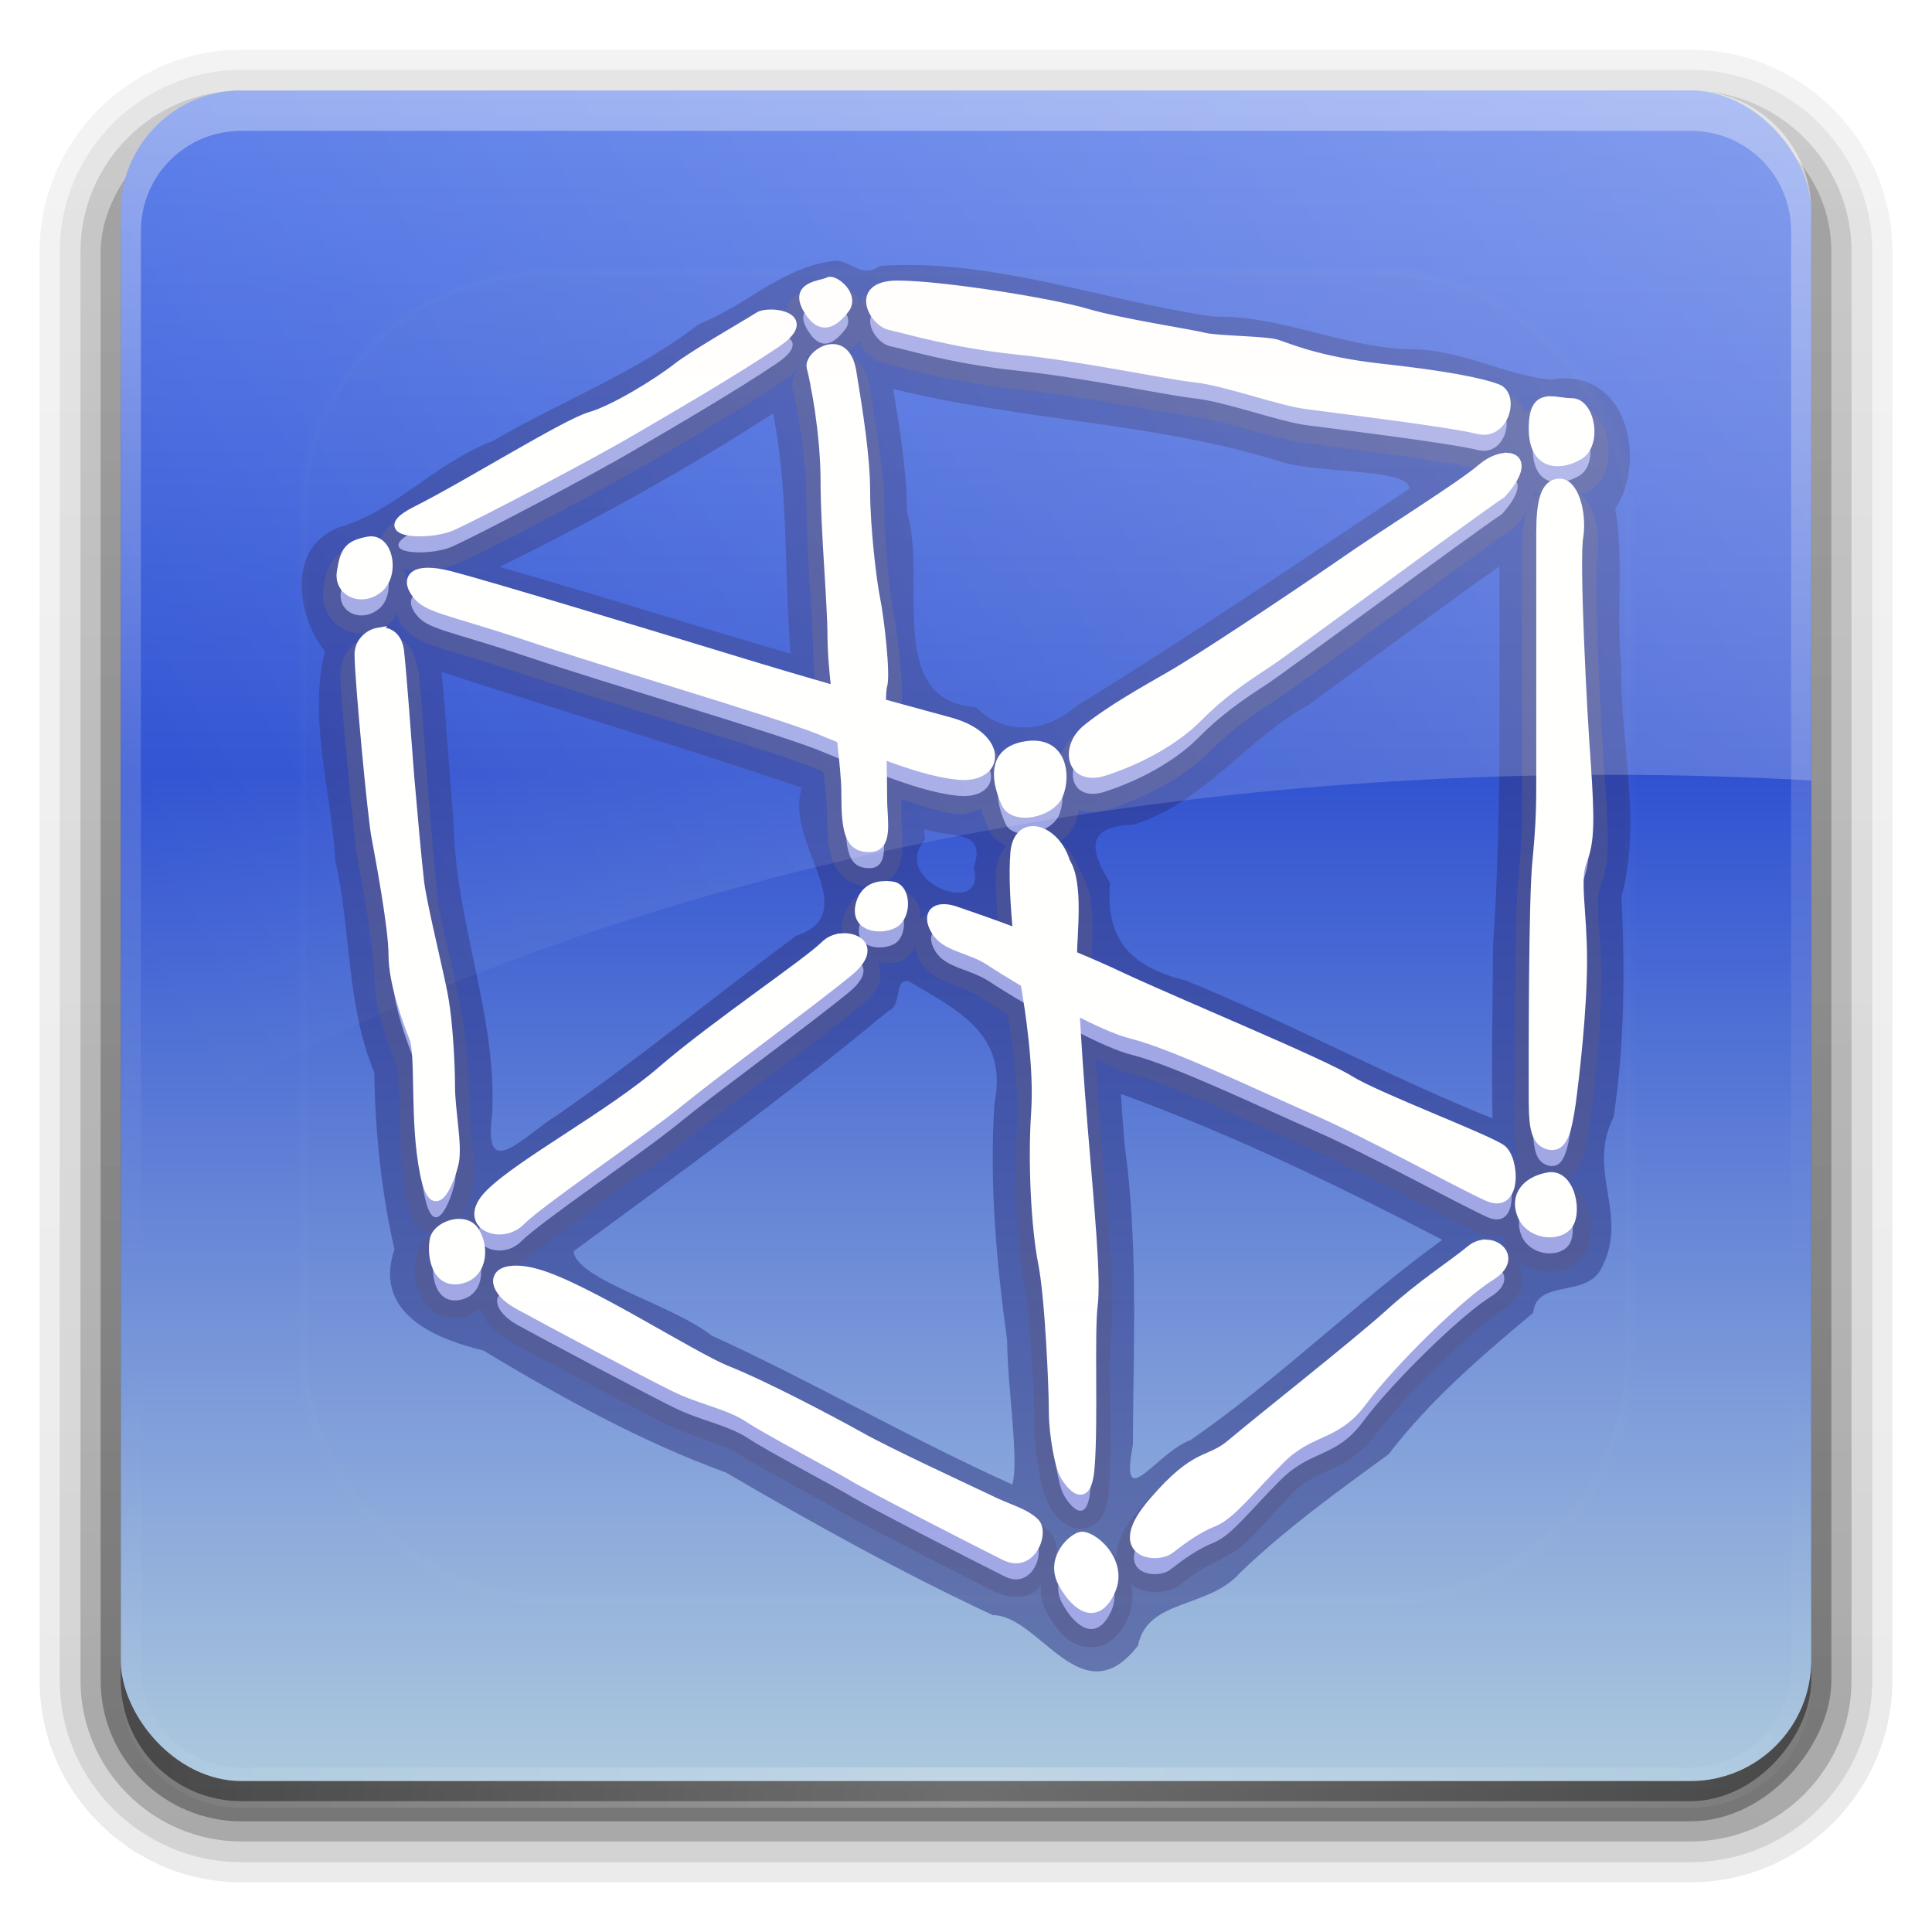 <?xml version="1.0" encoding="UTF-8" standalone="no"?>
<!-- Created with Inkscape (http://www.inkscape.org/) -->

<svg
   xmlns:dc="http://purl.org/dc/elements/1.1/"
   xmlns:cc="http://creativecommons.org/ns#"
   xmlns:rdf="http://www.w3.org/1999/02/22-rdf-syntax-ns#"
   xmlns:svg="http://www.w3.org/2000/svg"
   xmlns="http://www.w3.org/2000/svg"
   xmlns:xlink="http://www.w3.org/1999/xlink"
   xmlns:sodipodi="http://sodipodi.sourceforge.net/DTD/sodipodi-0.dtd"
   xmlns:inkscape="http://www.inkscape.org/namespaces/inkscape"
   version="1.0"
   width="96"
   height="96"
   id="svg2408"
   inkscape:version="0.48.0 r9654"
   sodipodi:docname="netbeans.svg">
  <sodipodi:namedview
     pagecolor="#ffffff"
     bordercolor="#666666"
     borderopacity="1"
     objecttolerance="10"
     gridtolerance="10"
     guidetolerance="10"
     inkscape:pageopacity="0"
     inkscape:pageshadow="2"
     inkscape:window-width="1098"
     inkscape:window-height="726"
     id="namedview65"
     showgrid="false"
     showguides="true"
     inkscape:guide-bbox="true"
     inkscape:zoom="2.813257"
     inkscape:cx="72.342797"
     inkscape:cy="48.796243"
     inkscape:window-x="176"
     inkscape:window-y="24"
     inkscape:window-maximized="0"
     inkscape:current-layer="svg2408">
    <sodipodi:guide
       orientation="0,1"
       position="77.103,36.513"
       id="guide3982" />
    <sodipodi:guide
       orientation="0,1"
       position="77.061,32.667"
       id="guide3984" />
  </sodipodi:namedview>
  <defs
     id="defs2410">
    <linearGradient
       id="linearGradient3859">
      <stop
         id="stop3861"
         style="stop-color:#fffc6d;stop-opacity:1"
         offset="0" />
      <stop
         id="stop3863"
         style="stop-color:#ffffff;stop-opacity:0"
         offset="1" />
    </linearGradient>
    <linearGradient
       x1="45.448"
       y1="92.54"
       x2="45.448"
       y2="7.017"
       id="ButtonShadow"
       gradientUnits="userSpaceOnUse"
       gradientTransform="scale(1.006,0.994)">
      <stop
         id="stop3750"
         style="stop-color:#000000;stop-opacity:1"
         offset="0" />
      <stop
         id="stop3752"
         style="stop-color:#000000;stop-opacity:0.588"
         offset="1" />
    </linearGradient>
    <linearGradient
       id="linearGradient3737">
      <stop
         id="stop3739"
         style="stop-color:#ffffff;stop-opacity:1"
         offset="0" />
      <stop
         id="stop3741"
         style="stop-color:#ffffff;stop-opacity:0"
         offset="1" />
    </linearGradient>
    <linearGradient
       id="linearGradient3700">
      <stop
         id="stop3702"
         style="stop-color:#adc9de;stop-opacity:1;"
         offset="0" />
      <stop
         offset="0.595"
         style="stop-color:#3052d2;stop-opacity:1;"
         id="stop3998" />
      <stop
         id="stop3704"
         style="stop-color:#5579e8;stop-opacity:1;"
         offset="1" />
    </linearGradient>
    <filter
       color-interpolation-filters="sRGB"
       id="filter3174">
      <feGaussianBlur
         id="feGaussianBlur3176"
         stdDeviation="1.71" />
    </filter>
    <linearGradient
       x1="36.357"
       y1="6"
       x2="36.357"
       y2="63.893"
       id="linearGradient3188"
       xlink:href="#linearGradient3737"
       gradientUnits="userSpaceOnUse" />
    <filter
       x="-0.192"
       y="-0.192"
       width="1.384"
       height="1.384"
       color-interpolation-filters="sRGB"
       id="filter3794">
      <feGaussianBlur
         id="feGaussianBlur3796"
         stdDeviation="5.28" />
    </filter>
    <linearGradient
       x1="48"
       y1="20.221"
       x2="48"
       y2="138.661"
       id="linearGradient3613"
       xlink:href="#linearGradient3859"
       gradientUnits="userSpaceOnUse" />
    <radialGradient
       cx="48"
       cy="90.172"
       r="42"
       fx="48"
       fy="90.172"
       id="radialGradient3619"
       xlink:href="#linearGradient3737"
       gradientUnits="userSpaceOnUse"
       gradientTransform="matrix(1.157,0,0,0.996,-7.551,0.197)" />
    <clipPath
       id="clipPath3613">
      <rect
         width="84"
         height="84"
         rx="6"
         ry="6"
         x="6"
         y="6"
         id="rect3615"
         style="fill:#ffffff;fill-opacity:1;fill-rule:nonzero;stroke:none" />
    </clipPath>
    <linearGradient
       x1="48"
       y1="90"
       x2="48"
       y2="5.988"
       id="linearGradient3617"
       xlink:href="#linearGradient3700"
       gradientUnits="userSpaceOnUse" />
    <linearGradient
       x1="45.448"
       y1="92.54"
       x2="45.448"
       y2="7.017"
       id="ButtonShadow-0"
       gradientUnits="userSpaceOnUse"
       gradientTransform="matrix(1.006,0,0,0.994,100,0)">
      <stop
         id="stop3750-8"
         style="stop-color:#000000;stop-opacity:1"
         offset="0" />
      <stop
         id="stop3752-5"
         style="stop-color:#000000;stop-opacity:0.588"
         offset="1" />
    </linearGradient>
    <linearGradient
       x1="32.251"
       y1="6.132"
       x2="32.251"
       y2="90.239"
       id="linearGradient3780"
       xlink:href="#ButtonShadow-0"
       gradientUnits="userSpaceOnUse"
       gradientTransform="matrix(1.024,0,0,1.012,-1.143,-98.071)" />
    <linearGradient
       x1="32.251"
       y1="6.132"
       x2="32.251"
       y2="90.239"
       id="linearGradient3772"
       xlink:href="#ButtonShadow-0"
       gradientUnits="userSpaceOnUse"
       gradientTransform="matrix(1.024,0,0,1.012,-1.143,-98.071)" />
    <linearGradient
       x1="32.251"
       y1="6.132"
       x2="32.251"
       y2="90.239"
       id="linearGradient3725"
       xlink:href="#ButtonShadow-0"
       gradientUnits="userSpaceOnUse"
       gradientTransform="matrix(1.024,0,0,1.012,-1.143,-98.071)" />
    <linearGradient
       x1="32.251"
       y1="6.132"
       x2="32.251"
       y2="90.239"
       id="linearGradient3721"
       xlink:href="#ButtonShadow-0"
       gradientUnits="userSpaceOnUse"
       gradientTransform="translate(0,-97)" />
    <linearGradient
       x1="32.251"
       y1="6.132"
       x2="32.251"
       y2="90.239"
       id="linearGradient3026"
       xlink:href="#ButtonShadow-0"
       gradientUnits="userSpaceOnUse"
       gradientTransform="matrix(1.024,0,0,1.012,-1.143,-98.071)" />
    <linearGradient
       id="linearGradient3697">
      <stop
         id="stop3699"
         style="stop-color:#ffffff;stop-opacity:1"
         offset="0" />
      <stop
         id="stop3701"
         style="stop-color:#ffffff;stop-opacity:0"
         offset="1" />
    </linearGradient>
    <linearGradient
       x1="96"
       y1="16"
       x2="16"
       y2="64"
       id="linearGradient2882"
       xlink:href="#linearGradient3697"
       gradientUnits="userSpaceOnUse" />
    <linearGradient
       id="linearGradient12684-9">
      <stop
         id="stop12686-8"
         style="stop-color:#ffffff;stop-opacity:1"
         offset="0" />
      <stop
         id="stop12692-9"
         style="stop-color:#ffffff;stop-opacity:0.845"
         offset="0.35" />
      <stop
         id="stop12688-3"
         style="stop-color:#ffffff;stop-opacity:0"
         offset="1" />
    </linearGradient>
    <linearGradient
       x1="48"
       y1="8"
       x2="48"
       y2="56"
       id="linearGradient3105"
       xlink:href="#linearGradient12684-9"
       gradientUnits="userSpaceOnUse"
       gradientTransform="translate(-100,0)" />
    <linearGradient
       inkscape:collect="always"
       xlink:href="#linearGradient12684-9"
       id="linearGradient3043"
       gradientUnits="userSpaceOnUse"
       gradientTransform="translate(-100,0)"
       x1="48"
       y1="8"
       x2="48"
       y2="56" />
    <linearGradient
       inkscape:collect="always"
       xlink:href="#linearGradient3697"
       id="linearGradient3046"
       gradientUnits="userSpaceOnUse"
       x1="96"
       y1="16"
       x2="16"
       y2="64" />
    <radialGradient
       inkscape:collect="always"
       xlink:href="#linearGradient3737"
       id="radialGradient3049"
       gradientUnits="userSpaceOnUse"
       gradientTransform="matrix(1.157,0,0,0.996,-7.551,0.197)"
       cx="48"
       cy="90.172"
       fx="48"
       fy="90.172"
       r="42" />
    <linearGradient
       inkscape:collect="always"
       xlink:href="#linearGradient3737"
       id="linearGradient3052"
       gradientUnits="userSpaceOnUse"
       x1="36.357"
       y1="6"
       x2="36.357"
       y2="63.893" />
    <linearGradient
       inkscape:collect="always"
       xlink:href="#linearGradient3700"
       id="linearGradient3055"
       gradientUnits="userSpaceOnUse"
       x1="48"
       y1="90"
       x2="48"
       y2="5.988" />
    <linearGradient
       inkscape:collect="always"
       xlink:href="#ButtonShadow-0"
       id="linearGradient3923"
       gradientUnits="userSpaceOnUse"
       gradientTransform="matrix(1.024,0,0,1.012,-1.143,-98.071)"
       x1="32.251"
       y1="6.132"
       x2="32.251"
       y2="90.239" />
    <linearGradient
       inkscape:collect="always"
       xlink:href="#ButtonShadow-0"
       id="linearGradient3925"
       gradientUnits="userSpaceOnUse"
       gradientTransform="matrix(1.024,0,0,1.012,-1.143,-98.071)"
       x1="32.251"
       y1="6.132"
       x2="32.251"
       y2="90.239" />
    <linearGradient
       inkscape:collect="always"
       xlink:href="#ButtonShadow-0"
       id="linearGradient3927"
       gradientUnits="userSpaceOnUse"
       gradientTransform="matrix(1.024,0,0,1.012,-1.143,-98.071)"
       x1="32.251"
       y1="6.132"
       x2="32.251"
       y2="90.239" />
    <linearGradient
       inkscape:collect="always"
       xlink:href="#ButtonShadow-0"
       id="linearGradient3929"
       gradientUnits="userSpaceOnUse"
       gradientTransform="matrix(1.024,0,0,1.012,-1.143,-98.071)"
       x1="32.251"
       y1="6.132"
       x2="32.251"
       y2="90.239" />
    <linearGradient
       inkscape:collect="always"
       xlink:href="#ButtonShadow-0"
       id="linearGradient3931"
       gradientUnits="userSpaceOnUse"
       gradientTransform="translate(0,-97)"
       x1="32.251"
       y1="6.132"
       x2="32.251"
       y2="90.239" />
    <linearGradient
       inkscape:collect="always"
       xlink:href="#linearGradient3700"
       id="linearGradient3933"
       gradientUnits="userSpaceOnUse"
       x1="48"
       y1="90"
       x2="48"
       y2="5.988"
       gradientTransform="translate(-99.156,0.659)" />
    <linearGradient
       inkscape:collect="always"
       xlink:href="#linearGradient3737"
       id="linearGradient3935"
       gradientUnits="userSpaceOnUse"
       x1="36.357"
       y1="6"
       x2="36.357"
       y2="63.893"
       gradientTransform="translate(-99.156,0.659)" />
    <radialGradient
       inkscape:collect="always"
       xlink:href="#linearGradient3737"
       id="radialGradient3937"
       gradientUnits="userSpaceOnUse"
       gradientTransform="matrix(1.157,0,0,0.996,-106.707,0.856)"
       cx="48"
       cy="90.172"
       fx="48"
       fy="90.172"
       r="42" />
    <linearGradient
       inkscape:collect="always"
       xlink:href="#linearGradient3697"
       id="linearGradient3939"
       gradientUnits="userSpaceOnUse"
       x1="96"
       y1="16"
       x2="16"
       y2="64"
       gradientTransform="translate(-99.156,0.659)" />
    <linearGradient
       inkscape:collect="always"
       xlink:href="#linearGradient3859"
       id="linearGradient3941"
       gradientUnits="userSpaceOnUse"
       x1="48"
       y1="20.221"
       x2="48"
       y2="138.661" />
    <linearGradient
       inkscape:collect="always"
       xlink:href="#linearGradient3859"
       id="linearGradient3980"
       gradientUnits="userSpaceOnUse"
       x1="48"
       y1="20.221"
       x2="48"
       y2="138.661" />
    <linearGradient
       inkscape:collect="always"
       xlink:href="#linearGradient3859"
       id="linearGradient3996"
       gradientUnits="userSpaceOnUse"
       x1="48"
       y1="20.221"
       x2="48"
       y2="138.661" />
    <linearGradient
       inkscape:collect="always"
       xlink:href="#linearGradient3697"
       id="linearGradient4000"
       gradientUnits="userSpaceOnUse"
       x1="96"
       y1="16"
       x2="16"
       y2="64"
       gradientTransform="translate(-38.657,-22.042)" />
    <linearGradient
       inkscape:collect="always"
       xlink:href="#ButtonShadow-0"
       id="linearGradient4002"
       gradientUnits="userSpaceOnUse"
       gradientTransform="matrix(1.024,0,0,1.012,-1.143,-98.071)"
       x1="32.251"
       y1="6.132"
       x2="32.251"
       y2="90.239" />
    <linearGradient
       inkscape:collect="always"
       xlink:href="#ButtonShadow-0"
       id="linearGradient4004"
       gradientUnits="userSpaceOnUse"
       gradientTransform="matrix(1.024,0,0,1.012,-1.143,-98.071)"
       x1="32.251"
       y1="6.132"
       x2="32.251"
       y2="90.239" />
    <linearGradient
       inkscape:collect="always"
       xlink:href="#ButtonShadow-0"
       id="linearGradient4006"
       gradientUnits="userSpaceOnUse"
       gradientTransform="matrix(1.024,0,0,1.012,-1.143,-98.071)"
       x1="32.251"
       y1="6.132"
       x2="32.251"
       y2="90.239" />
    <linearGradient
       inkscape:collect="always"
       xlink:href="#ButtonShadow-0"
       id="linearGradient4008"
       gradientUnits="userSpaceOnUse"
       gradientTransform="matrix(1.024,0,0,1.012,-1.143,-98.071)"
       x1="32.251"
       y1="6.132"
       x2="32.251"
       y2="90.239" />
    <linearGradient
       inkscape:collect="always"
       xlink:href="#ButtonShadow-0"
       id="linearGradient4010"
       gradientUnits="userSpaceOnUse"
       gradientTransform="translate(0,-97)"
       x1="32.251"
       y1="6.132"
       x2="32.251"
       y2="90.239" />
    <linearGradient
       inkscape:collect="always"
       xlink:href="#linearGradient3737"
       id="linearGradient4012"
       gradientUnits="userSpaceOnUse"
       x1="36.357"
       y1="6"
       x2="36.357"
       y2="63.893"
       gradientTransform="translate(-103.585,36.926)" />
    <linearGradient
       inkscape:collect="always"
       xlink:href="#linearGradient3859"
       id="linearGradient4081"
       gradientUnits="userSpaceOnUse"
       x1="48"
       y1="20.221"
       x2="48"
       y2="138.661" />
    <linearGradient
       inkscape:collect="always"
       xlink:href="#linearGradient3859"
       id="linearGradient4108"
       gradientUnits="userSpaceOnUse"
       x1="48"
       y1="20.221"
       x2="48"
       y2="138.661" />
    <linearGradient
       gradientTransform="translate(-100,0)"
       gradientUnits="userSpaceOnUse"
       xlink:href="#linearGradient12684-9-4"
       id="linearGradient3105-4"
       y2="56"
       x2="48"
       y1="8"
       x1="48" />
    <linearGradient
       id="linearGradient12684-9-4">
      <stop
         offset="0"
         style="stop-color:#ffffff;stop-opacity:1"
         id="stop12686-8-9" />
      <stop
         offset="0.35"
         style="stop-color:#ffffff;stop-opacity:0.845"
         id="stop12692-9-5" />
      <stop
         offset="1"
         style="stop-color:#ffffff;stop-opacity:0"
         id="stop12688-3-0" />
    </linearGradient>
    <linearGradient
       gradientUnits="userSpaceOnUse"
       xlink:href="#linearGradient3697-9"
       id="linearGradient2882-6"
       y2="64"
       x2="16"
       y1="16"
       x1="96" />
    <linearGradient
       id="linearGradient3697-9">
      <stop
         offset="0"
         style="stop-color:#ffffff;stop-opacity:1"
         id="stop3699-2" />
      <stop
         offset="1"
         style="stop-color:#ffffff;stop-opacity:0"
         id="stop3701-6" />
    </linearGradient>
    <linearGradient
       gradientTransform="matrix(1.024,0,0,1.012,-1.143,-98.071)"
       gradientUnits="userSpaceOnUse"
       xlink:href="#ButtonShadow-0-3"
       id="linearGradient3026-8"
       y2="90.239"
       x2="32.251"
       y1="6.132"
       x1="32.251" />
    <linearGradient
       gradientTransform="translate(0,-97)"
       gradientUnits="userSpaceOnUse"
       xlink:href="#ButtonShadow-0-3"
       id="linearGradient3721-6"
       y2="90.239"
       x2="32.251"
       y1="6.132"
       x1="32.251" />
    <linearGradient
       gradientTransform="matrix(1.024,0,0,1.012,-1.143,-98.071)"
       gradientUnits="userSpaceOnUse"
       xlink:href="#ButtonShadow-0-3"
       id="linearGradient3725-0"
       y2="90.239"
       x2="32.251"
       y1="6.132"
       x1="32.251" />
    <linearGradient
       gradientTransform="matrix(1.024,0,0,1.012,-1.143,-98.071)"
       gradientUnits="userSpaceOnUse"
       xlink:href="#ButtonShadow-0-3"
       id="linearGradient3772-2"
       y2="90.239"
       x2="32.251"
       y1="6.132"
       x1="32.251" />
    <linearGradient
       gradientTransform="matrix(1.024,0,0,1.012,-1.143,-98.071)"
       gradientUnits="userSpaceOnUse"
       xlink:href="#ButtonShadow-0-3"
       id="linearGradient3780-9"
       y2="90.239"
       x2="32.251"
       y1="6.132"
       x1="32.251" />
    <linearGradient
       gradientTransform="matrix(1.006,0,0,0.994,100,0)"
       gradientUnits="userSpaceOnUse"
       id="ButtonShadow-0-3"
       y2="7.017"
       x2="45.448"
       y1="92.54"
       x1="45.448">
      <stop
         offset="0"
         style="stop-color:#000000;stop-opacity:1"
         id="stop3750-8-1" />
      <stop
         offset="1"
         style="stop-color:#000000;stop-opacity:0.588"
         id="stop3752-5-4" />
    </linearGradient>
    <linearGradient
       gradientUnits="userSpaceOnUse"
       xlink:href="#linearGradient3700-5"
       id="linearGradient3617-4"
       y2="5.988"
       x2="48"
       y1="90"
       x1="48" />
    <clipPath
       id="clipPath3613-8">
      <rect
         style="fill:#ffffff;fill-opacity:1;fill-rule:nonzero;stroke:none"
         id="rect3615-8"
         y="6"
         x="6"
         ry="6"
         rx="6"
         height="84"
         width="84" />
    </clipPath>
    <radialGradient
       gradientTransform="matrix(1.157,0,0,0.996,-7.551,0.197)"
       gradientUnits="userSpaceOnUse"
       xlink:href="#linearGradient3737-4"
       id="radialGradient3619-6"
       fy="90.172"
       fx="48"
       r="42"
       cy="90.172"
       cx="48" />
    <linearGradient
       gradientUnits="userSpaceOnUse"
       xlink:href="#linearGradient3859-6"
       id="linearGradient3613-8"
       y2="138.661"
       x2="48"
       y1="20.221"
       x1="48" />
    <filter
       id="filter3794-0"
       color-interpolation-filters="sRGB"
       height="1.384"
       width="1.384"
       y="-0.192"
       x="-0.192">
      <feGaussianBlur
         stdDeviation="5.28"
         id="feGaussianBlur3796-7" />
    </filter>
    <linearGradient
       gradientUnits="userSpaceOnUse"
       xlink:href="#linearGradient3737-4"
       id="linearGradient3188-3"
       y2="63.893"
       x2="36.357"
       y1="6"
       x1="36.357" />
    <filter
       id="filter3174-4"
       color-interpolation-filters="sRGB">
      <feGaussianBlur
         stdDeviation="1.71"
         id="feGaussianBlur3176-4" />
    </filter>
    <linearGradient
       id="linearGradient3700-5">
      <stop
         offset="0"
         style="stop-color:#a12225;stop-opacity:1"
         id="stop3702-4" />
      <stop
         offset="1"
         style="stop-color:#ce1b1f;stop-opacity:1"
         id="stop3704-7" />
    </linearGradient>
    <linearGradient
       id="linearGradient3737-4">
      <stop
         offset="0"
         style="stop-color:#ffffff;stop-opacity:1"
         id="stop3739-5" />
      <stop
         offset="1"
         style="stop-color:#ffffff;stop-opacity:0"
         id="stop3741-2" />
    </linearGradient>
    <linearGradient
       gradientTransform="scale(1.006,0.994)"
       gradientUnits="userSpaceOnUse"
       id="ButtonShadow-9"
       y2="7.017"
       x2="45.448"
       y1="92.54"
       x1="45.448">
      <stop
         offset="0"
         style="stop-color:#000000;stop-opacity:1"
         id="stop3750-3" />
      <stop
         offset="1"
         style="stop-color:#000000;stop-opacity:0.588"
         id="stop3752-7" />
    </linearGradient>
    <linearGradient
       id="linearGradient3859-6">
      <stop
         offset="0"
         style="stop-color:#fffc6d;stop-opacity:1"
         id="stop3861-5" />
      <stop
         offset="1"
         style="stop-color:#ffffff;stop-opacity:0"
         id="stop3863-6" />
    </linearGradient>
    <linearGradient
       inkscape:collect="always"
       xlink:href="#linearGradient3859-6"
       id="linearGradient4327"
       gradientUnits="userSpaceOnUse"
       x1="48"
       y1="20.221"
       x2="48"
       y2="138.661" />
    <linearGradient
       inkscape:collect="always"
       xlink:href="#ButtonShadow-9"
       id="linearGradient4350"
       gradientUnits="userSpaceOnUse"
       gradientTransform="scale(1.006,0.994)"
       x1="45.448"
       y1="92.54"
       x2="45.448"
       y2="7.017" />
    <linearGradient
       inkscape:collect="always"
       xlink:href="#linearGradient3859-6"
       id="linearGradient4372"
       gradientUnits="userSpaceOnUse"
       x1="48"
       y1="20.221"
       x2="48"
       y2="138.661" />
    <linearGradient
       inkscape:collect="always"
       xlink:href="#linearGradient3859-6"
       id="linearGradient4457"
       gradientUnits="userSpaceOnUse"
       x1="48"
       y1="20.221"
       x2="48"
       y2="138.661" />
    <linearGradient
       inkscape:collect="always"
       xlink:href="#ButtonShadow-0-3"
       id="linearGradient4495"
       gradientUnits="userSpaceOnUse"
       gradientTransform="matrix(1.024,0,0,1.012,-1.143,-98.071)"
       x1="32.251"
       y1="6.132"
       x2="32.251"
       y2="90.239" />
    <linearGradient
       inkscape:collect="always"
       xlink:href="#ButtonShadow-0-3"
       id="linearGradient4497"
       gradientUnits="userSpaceOnUse"
       gradientTransform="matrix(1.024,0,0,1.012,-1.143,-98.071)"
       x1="32.251"
       y1="6.132"
       x2="32.251"
       y2="90.239" />
    <linearGradient
       inkscape:collect="always"
       xlink:href="#ButtonShadow-0-3"
       id="linearGradient4499"
       gradientUnits="userSpaceOnUse"
       gradientTransform="matrix(1.024,0,0,1.012,-1.143,-98.071)"
       x1="32.251"
       y1="6.132"
       x2="32.251"
       y2="90.239" />
    <linearGradient
       inkscape:collect="always"
       xlink:href="#ButtonShadow-0-3"
       id="linearGradient4501"
       gradientUnits="userSpaceOnUse"
       gradientTransform="matrix(1.024,0,0,1.012,-1.143,-98.071)"
       x1="32.251"
       y1="6.132"
       x2="32.251"
       y2="90.239" />
    <linearGradient
       inkscape:collect="always"
       xlink:href="#ButtonShadow-0-3"
       id="linearGradient4503"
       gradientUnits="userSpaceOnUse"
       gradientTransform="translate(0,-97)"
       x1="32.251"
       y1="6.132"
       x2="32.251"
       y2="90.239" />
    <linearGradient
       inkscape:collect="always"
       xlink:href="#linearGradient3700-5"
       id="linearGradient4505"
       gradientUnits="userSpaceOnUse"
       gradientTransform="translate(-140.047,158.717)"
       x1="48"
       y1="90"
       x2="48"
       y2="5.988" />
    <linearGradient
       inkscape:collect="always"
       xlink:href="#linearGradient3737-4"
       id="linearGradient4507"
       gradientUnits="userSpaceOnUse"
       gradientTransform="translate(-140.047,158.717)"
       x1="36.357"
       y1="6"
       x2="36.357"
       y2="63.893" />
    <radialGradient
       inkscape:collect="always"
       xlink:href="#linearGradient3737-4"
       id="radialGradient4509"
       gradientUnits="userSpaceOnUse"
       gradientTransform="matrix(1.157,0,0,0.996,-147.598,158.914)"
       cx="48"
       cy="90.172"
       fx="48"
       fy="90.172"
       r="42" />
    <linearGradient
       inkscape:collect="always"
       xlink:href="#linearGradient3697-9"
       id="linearGradient4511"
       gradientUnits="userSpaceOnUse"
       gradientTransform="translate(-140.047,158.717)"
       x1="96"
       y1="16"
       x2="16"
       y2="64" />
    <linearGradient
       inkscape:collect="always"
       xlink:href="#linearGradient3859-6"
       id="linearGradient4513"
       gradientUnits="userSpaceOnUse"
       x1="48"
       y1="20.221"
       x2="48"
       y2="138.661" />
    <linearGradient
       inkscape:collect="always"
       xlink:href="#ButtonShadow-0-3"
       id="linearGradient4551"
       gradientUnits="userSpaceOnUse"
       gradientTransform="matrix(1.024,0,0,1.012,-1.143,-98.071)"
       x1="32.251"
       y1="6.132"
       x2="32.251"
       y2="90.239" />
    <linearGradient
       inkscape:collect="always"
       xlink:href="#ButtonShadow-0-3"
       id="linearGradient4553"
       gradientUnits="userSpaceOnUse"
       gradientTransform="matrix(1.024,0,0,1.012,-1.143,-98.071)"
       x1="32.251"
       y1="6.132"
       x2="32.251"
       y2="90.239" />
    <linearGradient
       inkscape:collect="always"
       xlink:href="#ButtonShadow-0-3"
       id="linearGradient4555"
       gradientUnits="userSpaceOnUse"
       gradientTransform="matrix(1.024,0,0,1.012,-1.143,-98.071)"
       x1="32.251"
       y1="6.132"
       x2="32.251"
       y2="90.239" />
    <linearGradient
       inkscape:collect="always"
       xlink:href="#ButtonShadow-0-3"
       id="linearGradient4557"
       gradientUnits="userSpaceOnUse"
       gradientTransform="matrix(1.024,0,0,1.012,-1.143,-98.071)"
       x1="32.251"
       y1="6.132"
       x2="32.251"
       y2="90.239" />
    <linearGradient
       inkscape:collect="always"
       xlink:href="#ButtonShadow-0-3"
       id="linearGradient4559"
       gradientUnits="userSpaceOnUse"
       gradientTransform="translate(0,-97)"
       x1="32.251"
       y1="6.132"
       x2="32.251"
       y2="90.239" />
    <linearGradient
       inkscape:collect="always"
       xlink:href="#linearGradient3700-5"
       id="linearGradient4561"
       gradientUnits="userSpaceOnUse"
       gradientTransform="translate(-140.047,158.717)"
       x1="48"
       y1="90"
       x2="48"
       y2="5.988" />
    <linearGradient
       inkscape:collect="always"
       xlink:href="#linearGradient3737-4"
       id="linearGradient4563"
       gradientUnits="userSpaceOnUse"
       gradientTransform="translate(-140.047,158.717)"
       x1="36.357"
       y1="6"
       x2="36.357"
       y2="63.893" />
    <radialGradient
       inkscape:collect="always"
       xlink:href="#linearGradient3737-4"
       id="radialGradient4565"
       gradientUnits="userSpaceOnUse"
       gradientTransform="matrix(1.157,0,0,0.996,-147.598,158.914)"
       cx="48"
       cy="90.172"
       fx="48"
       fy="90.172"
       r="42" />
    <linearGradient
       inkscape:collect="always"
       xlink:href="#linearGradient3697-9"
       id="linearGradient4567"
       gradientUnits="userSpaceOnUse"
       gradientTransform="translate(-140.047,158.717)"
       x1="96"
       y1="16"
       x2="16"
       y2="64" />
    <linearGradient
       inkscape:collect="always"
       xlink:href="#linearGradient3859-6"
       id="linearGradient4569"
       gradientUnits="userSpaceOnUse"
       x1="48"
       y1="20.221"
       x2="48"
       y2="138.661" />
    <linearGradient
       inkscape:collect="always"
       xlink:href="#ButtonShadow-0-3"
       id="linearGradient4652"
       gradientUnits="userSpaceOnUse"
       gradientTransform="matrix(1.024,0,0,1.012,-1.143,-98.071)"
       x1="32.251"
       y1="6.132"
       x2="32.251"
       y2="90.239" />
    <linearGradient
       inkscape:collect="always"
       xlink:href="#ButtonShadow-0-3"
       id="linearGradient4654"
       gradientUnits="userSpaceOnUse"
       gradientTransform="matrix(1.024,0,0,1.012,-1.143,-98.071)"
       x1="32.251"
       y1="6.132"
       x2="32.251"
       y2="90.239" />
    <linearGradient
       inkscape:collect="always"
       xlink:href="#ButtonShadow-0-3"
       id="linearGradient4656"
       gradientUnits="userSpaceOnUse"
       gradientTransform="matrix(1.024,0,0,1.012,-1.143,-98.071)"
       x1="32.251"
       y1="6.132"
       x2="32.251"
       y2="90.239" />
    <linearGradient
       inkscape:collect="always"
       xlink:href="#ButtonShadow-0-3"
       id="linearGradient4658"
       gradientUnits="userSpaceOnUse"
       gradientTransform="matrix(1.024,0,0,1.012,-1.143,-98.071)"
       x1="32.251"
       y1="6.132"
       x2="32.251"
       y2="90.239" />
    <linearGradient
       inkscape:collect="always"
       xlink:href="#ButtonShadow-0-3"
       id="linearGradient4660"
       gradientUnits="userSpaceOnUse"
       gradientTransform="translate(0,-97)"
       x1="32.251"
       y1="6.132"
       x2="32.251"
       y2="90.239" />
    <linearGradient
       inkscape:collect="always"
       xlink:href="#linearGradient3700-5"
       id="linearGradient4662"
       gradientUnits="userSpaceOnUse"
       gradientTransform="translate(-140.047,158.717)"
       x1="48"
       y1="90"
       x2="48"
       y2="5.988" />
    <linearGradient
       inkscape:collect="always"
       xlink:href="#linearGradient3737-4"
       id="linearGradient4664"
       gradientUnits="userSpaceOnUse"
       gradientTransform="translate(-140.047,158.717)"
       x1="36.357"
       y1="6"
       x2="36.357"
       y2="63.893" />
    <radialGradient
       inkscape:collect="always"
       xlink:href="#linearGradient3737-4"
       id="radialGradient4666"
       gradientUnits="userSpaceOnUse"
       gradientTransform="matrix(1.157,0,0,0.996,-147.598,158.914)"
       cx="48"
       cy="90.172"
       fx="48"
       fy="90.172"
       r="42" />
    <linearGradient
       inkscape:collect="always"
       xlink:href="#linearGradient3697-9"
       id="linearGradient4668"
       gradientUnits="userSpaceOnUse"
       gradientTransform="translate(-140.047,158.717)"
       x1="96"
       y1="16"
       x2="16"
       y2="64" />
    <linearGradient
       inkscape:collect="always"
       xlink:href="#linearGradient3859-6"
       id="linearGradient4670"
       gradientUnits="userSpaceOnUse"
       x1="48"
       y1="20.221"
       x2="48"
       y2="138.661" />
    <linearGradient
       inkscape:collect="always"
       xlink:href="#linearGradient3697-9"
       id="linearGradient4680"
       gradientUnits="userSpaceOnUse"
       gradientTransform="translate(0,-1.5)"
       x1="96"
       y1="16"
       x2="16"
       y2="64" />
    <radialGradient
       inkscape:collect="always"
       xlink:href="#linearGradient3737-4"
       id="radialGradient4683"
       gradientUnits="userSpaceOnUse"
       gradientTransform="matrix(1.157,0,0,0.996,-7.551,0.025)"
       cx="48"
       cy="90.172"
       fx="48"
       fy="90.172"
       r="42" />
    <linearGradient
       inkscape:collect="always"
       xlink:href="#linearGradient3737-4"
       id="linearGradient4686"
       gradientUnits="userSpaceOnUse"
       gradientTransform="translate(0,-1.5)"
       x1="36.357"
       y1="6"
       x2="36.357"
       y2="63.893" />
    <linearGradient
       inkscape:collect="always"
       xlink:href="#linearGradient3700"
       id="linearGradient4689"
       gradientUnits="userSpaceOnUse"
       gradientTransform="translate(0,-1.5)"
       x1="48"
       y1="90"
       x2="48"
       y2="5.988" />
    <linearGradient
       inkscape:collect="always"
       xlink:href="#linearGradient3697-9"
       id="linearGradient3154"
       gradientUnits="userSpaceOnUse"
       gradientTransform="translate(0,-1.5)"
       x1="96"
       y1="16"
       x2="16"
       y2="64" />
    <radialGradient
       inkscape:collect="always"
       xlink:href="#linearGradient3737-4"
       id="radialGradient3157"
       gradientUnits="userSpaceOnUse"
       gradientTransform="matrix(1.157,0,0,0.996,-7.551,0.025)"
       cx="48"
       cy="90.172"
       fx="48"
       fy="90.172"
       r="42" />
    <linearGradient
       inkscape:collect="always"
       xlink:href="#linearGradient3737-4"
       id="linearGradient3160"
       gradientUnits="userSpaceOnUse"
       gradientTransform="translate(0,-1.5)"
       x1="36.357"
       y1="6"
       x2="36.357"
       y2="63.893" />
    <linearGradient
       inkscape:collect="always"
       xlink:href="#linearGradient3700"
       id="linearGradient3163"
       gradientUnits="userSpaceOnUse"
       gradientTransform="translate(0,-1.5)"
       x1="48"
       y1="90"
       x2="48"
       y2="5.988" />
  </defs>
  <g
     id="layer2"
     style="display:none">
    <rect
       width="86"
       height="85"
       rx="6"
       ry="6"
       x="5"
       y="7"
       id="rect3745"
       style="opacity:0.9;fill:url(#ButtonShadow);fill-opacity:1;fill-rule:nonzero;stroke:none;filter:url(#filter3174)" />
  </g>
  <g
     transform="translate(0,-1.5)"
     id="shadow">
    <path
       style="opacity:0.08;fill:url(#linearGradient4652);fill-opacity:1;fill-rule:nonzero;stroke:none;display:inline"
       id="path4620"
       transform="scale(1,-1)"
       d="m 12,-95.031 c -5.511,0 -10.031,4.52 -10.031,10.031 l 0,71 c 0,5.511 4.52,10.031 10.031,10.031 l 72,0 c 5.511,0 10.031,-4.52 10.031,-10.031 l 0,-71 c 0,-5.511 -4.52,-10.031 -10.031,-10.031 l -72,0 z"
       inkscape:connector-curvature="0" />
    <path
       style="opacity:0.1;fill:url(#linearGradient4654);fill-opacity:1;fill-rule:nonzero;stroke:none;display:inline"
       id="path4622"
       transform="scale(1,-1)"
       d="m 12,-94.031 c -4.972,0 -9.031,4.06 -9.031,9.031 l 0,71 c 0,4.972 4.06,9.031 9.031,9.031 l 72,0 c 4.972,0 9.031,-4.06 9.031,-9.031 l 0,-71 c 0,-4.972 -4.06,-9.031 -9.031,-9.031 l -72,0 z"
       inkscape:connector-curvature="0" />
    <path
       style="opacity:0.2;fill:url(#linearGradient4656);fill-opacity:1;fill-rule:nonzero;stroke:none;display:inline"
       id="path4624"
       transform="scale(1,-1)"
       d="m 12,-93 c -4.409,0 -8,3.591 -8,8 l 0,71 c 0,4.409 3.591,8 8,8 l 72,0 c 4.409,0 8,-3.591 8,-8 l 0,-71 c 0,-4.409 -3.591,-8 -8,-8 l -72,0 z"
       inkscape:connector-curvature="0" />
    <rect
       style="opacity:0.3;fill:url(#linearGradient4658);fill-opacity:1;fill-rule:nonzero;stroke:none;display:inline"
       id="rect4626"
       transform="scale(1,-1)"
       y="-92"
       x="5"
       ry="7"
       rx="7"
       height="85"
       width="86" />
    <rect
       style="opacity:0.45;fill:url(#linearGradient4660);fill-opacity:1;fill-rule:nonzero;stroke:none;display:inline"
       id="rect4628"
       transform="scale(1,-1)"
       y="-91"
       x="6"
       ry="6"
       rx="6"
       height="84"
       width="84" />
  </g>
  <rect
     width="84"
     height="84"
     rx="6"
     ry="6"
     x="6"
     y="4.5"
     id="rect4630"
     style="fill:url(#linearGradient3163);fill-opacity:1;fill-rule:nonzero;stroke:none" />
  <g
     id="netbeans">
    <path
       d="m 41.632,12.95 c -2.675,0.21 -4.436,2.184 -6.906,3.156 -3.145,2.432 -6.846,3.823 -10.25,5.812 -2.857,1.086 -4.912,3.539 -7.635,4.282 -2.816,1.131 -1.886,4.759 -0.692,6.156 -0.854,3.351 0.327,7.001 0.515,10.437 0.788,3.408 0.542,7.19 1.938,10.5 0.022,2.937 0.397,6.24 1,8.781 -1.135,3.339 2.379,4.536 4.409,5.029 3.864,2.322 7.842,4.534 12.059,6.065 4.325,2.526 8.733,4.976 13.265,7.087 2.325,2.68e-4 4.435,5.111 7.216,1.509 0.457,-2.34 3.5,-1.812 5.082,-3.628 2.287,-2.195 4.825,-4.02 7.371,-5.88 2.02,-2.646 4.618,-4.893 7.179,-7.021 0.16,-1.66 2.508,-0.77 3.325,-2.099 1.536,-2.713 -0.723,-4.863 0.672,-7.636 0.55,-3.63 0.562,-7.305 0.39,-10.957 1.029,-3.726 -0.077,-7.632 -0.013,-11.438 -0.261,-2.632 0.151,-5.286 -0.299,-7.843 1.515,-2.142 0.767,-7.032 -3.188,-6.406 -2.169,-0.15 -4.606,-1.572 -7.124,-1.497 -3.346,-0.148 -6.31,-1.688 -9.658,-1.628 -5.439,-0.777 -10.936,-2.901 -16.557,-2.518 -0.859,0.586 -1.249,-0.085 -2.099,-0.264 z m -0.438,4.562 c 0.142,0.346 -0.35,1.069 0,0 z m 3.188,1.812 c 6.34,1.583 12.982,1.652 19.241,3.61 1.783,0.606 6.433,0.323 6.406,1.349 -5.507,3.664 -10.979,7.379 -16.595,10.835 -1.446,1.299 -3.557,1.436 -4.936,0.025 -4.582,-0.306 -2.414,-6.49 -3.428,-9.694 -0.011,-2.06 -0.358,-4.098 -0.688,-6.125 z m -5.969,1.219 c 0.795,3.924 0.531,7.962 0.875,11.938 -4.834,-1.4 -9.628,-2.935 -14.469,-4.312 4.676,-2.294 9.219,-4.799 13.594,-7.625 z m 36.094,7.594 c -0.013,6.285 0.114,12.573 -0.32,18.844 -0.007,2.864 -0.094,5.731 -0.024,8.593 -5.165,-2.077 -10.058,-4.741 -15.217,-6.84 -2.782,-0.706 -4.014,-2.014 -3.795,-4.88 -1.012,-1.649 -1.221,-2.794 1.182,-2.883 3.464,-1.072 5.54,-4.192 8.624,-5.903 3.188,-2.303 6.34,-4.657 9.55,-6.931 z m -52.562,5.25 c 5.959,1.943 11.969,3.738 17.906,5.75 -0.926,2.735 3.168,6.216 -0.312,7.375 -3.958,2.937 -7.773,6.073 -11.824,8.879 -1.757,1.085 -3.727,3.456 -3.255,-0.067 0.224,-4.929 -1.845,-9.543 -1.918,-14.443 -0.226,-2.496 -0.357,-4.999 -0.597,-7.494 z m 23.969,7.781 c 1.224,0.527 3.161,-0.054 2.469,1.938 0.712,2.561 -4.211,0.726 -2.422,-1.384 l -0.047,-0.553 z m -0.75,7.594 c 2.451,1.453 4.94,2.625 4.25,6.063 -0.258,3.954 0.097,7.891 0.633,11.805 3.84e-4,2.183 0.603,5.958 0.254,7.134 -5.071,-2.276 -9.888,-5.098 -14.947,-7.403 -1.937,-1.536 -6.771,-2.806 -6.847,-4.192 5.281,-3.881 10.596,-7.75 15.635,-11.936 0.703,-0.236 0.256,-1.663 1.021,-1.471 z m 10.531,5.594 c 5.496,1.998 10.785,4.546 15.969,7.25 -4.301,3.131 -8.129,6.917 -12.493,9.942 -1.755,0.652 -3.543,3.796 -2.878,0.237 0.017,-4.974 0.274,-9.947 -0.411,-14.898 -0.07,-0.843 -0.13,-1.687 -0.188,-2.531 z"
       inkscape:connector-curvature="0"
       id="path3874"
       style="opacity:0.514;fill:#2c3381;fill-opacity:1;fill-rule:evenodd" />
    <path
       d="m 41.445,14.075 c -0.346,-0.056 -0.602,0.054 -0.688,0.094 a 0.896,0.896 0 0 0 -0.031,0.031 c 0.138,-0.074 -0.034,-0.017 -0.219,0.031 -0.185,0.049 -0.438,0.121 -0.719,0.281 -0.281,0.16 -0.645,0.468 -0.75,0.938 -0.027,0.119 0.06,0.227 0.062,0.344 -0.247,-0.069 -0.481,-0.12 -0.719,-0.125 -0.381,-0.008 -0.722,-0.022 -1.188,0.281 -0.186,0.121 -1.017,0.607 -1.875,1.125 -0.858,0.518 -1.751,1.049 -2.281,1.469 -0.736,0.582 -3.104,2.005 -3.969,2.25 -0.488,0.139 -0.997,0.414 -1.688,0.781 -0.691,0.367 -1.492,0.825 -2.344,1.312 -1.704,0.974 -3.574,2.052 -4.719,2.625 -0.339,0.168 -0.586,0.32 -0.812,0.5 -0.226,0.18 -0.455,0.373 -0.562,0.781 -0.046,0.176 0.098,0.312 0.156,0.5 -0.295,-0.148 -0.565,-0.365 -0.906,-0.312 a 0.896,0.896 0 0 0 -0.031,0 c -0.592,0.106 -1.146,0.293 -1.531,0.75 -0.379,0.449 -0.477,0.961 -0.562,1.5 -0.002,0.011 0.002,0.021 0,0.031 -0.134,0.863 0.363,1.71 1.062,2.031 0.7,0.321 1.548,0.19 2.219,-0.344 l 0.031,0 c 0.167,-0.135 0.232,-0.308 0.344,-0.469 0.077,0.192 0.098,0.404 0.219,0.562 0.429,0.583 1.075,0.874 1.938,1.156 0.863,0.282 2.08,0.62 4.062,1.281 4.073,1.373 11.959,3.696 14.312,4.594 0.216,0.085 0.433,0.188 0.656,0.281 0.083,0.779 0.188,1.572 0.188,2.031 0,0.963 0.027,1.686 0.281,2.375 0.127,0.344 0.347,0.701 0.688,0.938 0.341,0.236 0.74,0.344 1.125,0.344 0.458,0 0.975,-0.236 1.25,-0.594 0.275,-0.358 0.345,-0.739 0.375,-1.062 0.061,-0.647 -0.031,-1.244 -0.031,-1.656 0,-0.183 0.005,-0.675 0,-1.031 0.923,0.306 1.844,0.662 2.75,0.75 a 0.896,0.896 0 0 0 0.031,0 c 0.451,0.039 0.808,-0.154 1.188,-0.281 0.076,0.359 0.227,0.724 0.375,1.062 0.003,0.007 -0.003,0.024 0,0.031 0.17,0.386 0.54,0.581 0.875,0.75 -0.271,0.337 -0.452,0.762 -0.5,1.219 -0.075,0.805 0.031,1.836 0.094,2.812 -0.699,-0.248 -1.576,-0.563 -1.844,-0.656 -0.68,-0.227 -1.437,-0.298 -2,0.281 -0.025,-0.247 -0.028,-0.507 -0.156,-0.75 -0.171,-0.324 -0.524,-0.663 -0.969,-0.781 -0.307,-0.072 -0.571,-0.073 -0.781,-0.062 -0.413,0.02 -0.891,0.152 -1.281,0.469 -0.391,0.316 -0.653,0.814 -0.75,1.375 a 0.896,0.896 0 0 0 0,0.031 c -0.041,0.263 0.055,0.495 0.125,0.75 -0.083,0.002 -0.169,-0.04 -0.25,-0.031 -0.493,0.051 -0.964,0.277 -1.344,0.656 -0.244,0.244 -1.693,1.336 -3.281,2.5 -1.588,1.164 -3.416,2.477 -4.75,3.625 -1.214,1.055 -2.961,2.215 -4.594,3.281 -1.633,1.066 -3.118,2.024 -4.031,2.938 -0.374,0.375 -0.515,0.808 -0.625,1.25 -0.082,-0.012 -0.174,-0.062 -0.25,-0.062 -0.091,-3.2e-4 -0.162,0.053 -0.25,0.062 0.012,-0.014 0.051,-0.018 0.062,-0.031 0.563,-0.652 0.727,-1.383 0.844,-1.938 0.14,-0.668 0.071,-1.328 0,-2.031 -0.071,-0.703 -0.156,-1.429 -0.156,-1.938 0,-1.257 -0.141,-3.251 -0.344,-4.406 -9.83e-4,-0.006 0.001,-0.025 0,-0.031 -0.097,-0.622 -0.335,-1.698 -0.594,-2.844 -0.259,-1.146 -0.543,-2.341 -0.625,-2.938 -9.04e-4,-0.008 9.05e-4,-0.023 0,-0.031 -0.153,-1.35 -0.29,-3.215 -0.469,-5.25 -7.9e-4,-0.01 7.91e-4,-0.021 0,-0.031 -0.158,-2.05 -0.339,-4.623 -0.5,-6.188 a 0.896,0.896 0 0 0 -0.031,0 c -0.066,-0.57 -0.301,-1.115 -0.719,-1.438 -0.417,-0.323 -0.95,-0.391 -1.406,-0.312 -0.908,0.157 -1.719,0.926 -1.719,2 0,0.765 0.186,2.726 0.375,4.75 0.095,1.012 0.193,2.006 0.281,2.812 0.087,0.792 0.147,1.339 0.219,1.688 9e-4,0.005 -9.31e-4,0.026 0,0.031 0.083,0.447 0.282,1.535 0.469,2.688 0.189,1.166 0.344,2.426 0.344,2.969 0,1.681 0.744,3.58 1.094,4.469 -0.005,-0.012 0.07,0.311 0.094,0.75 0.023,0.439 0.05,0.996 0.062,1.625 0.025,1.249 0.067,2.766 0.344,4.156 0.002,0.012 -0.002,0.02 0,0.031 0.134,0.692 0.208,1.162 0.688,1.594 0.151,0.136 0.413,0.15 0.656,0.188 -0.359,0.227 -0.711,0.547 -0.844,1.062 -0.128,0.549 -0.134,1.194 0.125,1.875 0.13,0.34 0.351,0.704 0.719,0.969 0.368,0.265 0.883,0.377 1.375,0.312 0.378,-0.056 0.689,-0.255 0.969,-0.469 0.171,0.725 0.676,1.203 1.375,1.594 1.585,0.872 6.343,3.416 7.781,4.125 1.51,0.756 2.877,0.982 3.656,1.5 0.592,0.387 1.664,0.985 2.719,1.562 1.054,0.578 2.097,1.15 2.469,1.375 0.538,0.327 2.042,1.102 3.656,1.938 1.614,0.836 3.261,1.683 3.969,2.031 l 0,-0.031 c 0.513,0.265 1.108,0.325 1.594,0.156 0.292,-0.102 0.431,-0.308 0.625,-0.5 -0.029,0.461 0.039,0.937 0.312,1.406 0.4,0.708 0.863,1.384 1.719,1.625 0.428,0.121 0.972,0.05 1.375,-0.219 0.403,-0.268 0.687,-0.674 0.906,-1.156 0.258,-0.584 0.28,-1.162 0.156,-1.688 0.391,0.268 0.796,0.376 1.188,0.375 0.444,-8.09e-4 0.873,-0.072 1.281,-0.375 0.676,-0.519 1.307,-0.963 2.031,-1.25 a 0.896,0.896 0 0 0 0,-0.031 c 1.304,-0.55 2.065,-1.782 3.562,-3.281 0.654,-0.654 1.173,-0.831 1.875,-1.156 0.702,-0.325 1.568,-0.815 2.344,-1.875 1.267,-1.706 4.858,-5.206 6.094,-5.969 0.386,-0.239 0.682,-0.507 0.875,-0.875 0.193,-0.368 0.246,-0.838 0.125,-1.219 -0.241,-0.762 -0.942,-1.153 -1.656,-1.188 -0.473,-0.023 -0.981,0.148 -1.406,0.5 -0.938,0.772 -2.378,1.663 -4.156,3.281 -1.648,1.474 -6.454,5.237 -7.719,6.312 -0.477,0.415 -0.752,0.45 -1.406,0.781 -0.655,0.331 -1.468,0.904 -2.625,2.25 -0.618,0.712 -0.963,1.31 -1.094,1.938 -0.032,0.152 -0.008,0.314 0,0.469 -0.258,-0.301 -0.536,-0.577 -0.844,-0.75 -0.338,-0.19 -0.678,-0.398 -1.281,-0.188 -0.398,0.125 -0.609,0.48 -0.875,0.781 0.022,-0.394 -0.055,-0.866 -0.438,-1.25 -0.007,-0.007 -0.024,0.007 -0.031,0 -0.796,-0.784 -1.693,-0.946 -2.594,-1.406 a 0.896,0.896 0 0 0 -0.031,0 c -1.066,-0.509 -4.838,-2.255 -6.281,-3.062 -1.572,-0.879 -4.79,-2.587 -6.625,-3.312 -0.67,-0.264 -2.52,-1.304 -4.375,-2.344 -1.855,-1.039 -3.74,-2.1 -5.156,-2.5 -0.693,-0.203 -1.272,-0.22 -1.75,-0.156 -0.172,0.023 -0.304,0.152 -0.469,0.219 0.015,-0.156 0.043,-0.315 0.031,-0.469 0.609,0.014 1.222,-0.16 1.719,-0.656 0.35,-0.35 1.953,-1.538 3.594,-2.719 1.641,-1.18 3.375,-2.418 4.375,-3.25 1.849,-1.497 6.312,-4.754 8.25,-6.344 0.426,-0.345 0.75,-0.681 0.938,-1.094 0.152,-0.336 0.073,-0.731 -0.031,-1.094 0.402,0.013 0.82,0.09 1.188,-0.094 0.327,-0.164 0.5,-0.426 0.656,-0.688 0.057,0.239 0.088,0.473 0.219,0.688 0.416,0.687 1.091,0.979 1.625,1.188 0.534,0.208 1,0.375 1.375,0.625 0.285,0.192 0.822,0.542 1.375,0.875 0.241,1.434 0.583,3.857 0.469,5.719 -0.187,2.677 0.004,5.941 0.375,7.812 0.295,1.496 0.5,6.084 0.5,7.188 0,0.68 0.109,1.386 0.219,2 0.108,0.602 0.172,0.985 0.406,1.438 l -0.031,0 c 0.006,0.013 0.025,0.019 0.031,0.031 0.088,0.192 0.156,0.357 0.312,0.562 0.167,0.219 0.373,0.462 0.75,0.656 0.188,0.097 0.465,0.174 0.781,0.125 0.317,-0.049 0.614,-0.249 0.781,-0.469 0.335,-0.44 0.392,-0.893 0.438,-1.531 0.096,-1.186 0.069,-2.84 0.062,-4.406 -0.006,-1.566 -0.006,-3.07 0.062,-3.594 a 0.896,0.896 0 0 0 0,-0.031 c 0.193,-1.676 -0.13,-4.823 -0.469,-8.938 -0.142,-1.717 -0.231,-3.037 -0.312,-4.344 0.538,0.239 1.101,0.537 1.594,0.656 1.802,0.457 6.169,2.506 8.938,3.719 2.655,1.166 6.898,3.524 8.562,4.281 0.362,0.16 0.771,0.172 1.156,0.094 0.027,0.115 0.018,0.233 0.062,0.344 0.319,0.788 1.023,1.259 1.719,1.406 0.682,0.144 1.472,0.024 2.031,-0.531 l 0,-0.031 0.031,0 c 0.353,-0.36 0.457,-0.794 0.5,-1.188 0.044,-0.406 0.02,-0.818 -0.094,-1.219 -0.114,-0.401 -0.31,-0.791 -0.656,-1.125 -0.244,-0.235 -0.646,-0.287 -1.031,-0.344 0.226,-0.024 0.47,0.027 0.656,-0.094 0.338,-0.219 0.531,-0.53 0.656,-0.812 0.25,-0.565 0.303,-1.166 0.406,-1.844 0.183,-1.38 0.594,-4.638 0.594,-7.219 0,-1.292 -0.11,-2.34 -0.156,-3.125 -0.046,-0.785 0.003,-1.275 0.094,-1.5 0.485,-1.196 0.433,-2.51 0.25,-5.219 -0.1,-1.315 -0.25,-3.854 -0.344,-6.188 -0.047,-1.167 -0.084,-2.3 -0.094,-3.188 -0.01,-0.887 0.019,-1.621 0.031,-1.688 a 0.896,0.896 0 0 0 0,-0.031 c 0.115,-0.738 0.067,-1.501 -0.156,-2.188 -0.111,-0.343 -0.278,-0.675 -0.531,-0.969 -0.028,-0.032 -0.094,-0.031 -0.125,-0.062 0.133,-0.06 0.284,-0.084 0.406,-0.156 0.936,-0.558 1.069,-1.634 0.938,-2.469 -0.066,-0.417 -0.199,-0.829 -0.469,-1.188 -0.27,-0.359 -0.746,-0.688 -1.312,-0.688 -0.203,0 -0.548,-0.091 -1.031,-0.094 -0.372,-0.002 -0.94,0.153 -1.312,0.594 -0.112,-0.464 -0.421,-0.863 -0.969,-1.094 a 0.896,0.896 0 0 0 0,-0.031 c -1.078,-0.425 -2.965,-0.751 -6.094,-1.094 -1.49,-0.165 -2.584,-0.403 -3.375,-0.625 -0.791,-0.222 -1.213,-0.388 -1.562,-0.5 -0.331,-0.115 -0.544,-0.126 -0.875,-0.156 -0.331,-0.03 -0.715,-0.041 -1.094,-0.062 -0.743,-0.043 -1.559,-0.124 -1.719,-0.156 -0.006,-0.002 -0.025,0.002 -0.031,0 -0.507,-0.133 -1.428,-0.261 -2.562,-0.469 -1.148,-0.21 -2.417,-0.493 -3.188,-0.719 l 0,0.031 c -1.958,-0.593 -7.232,-1.469 -9.688,-1.469 -0.686,0 -1.273,0.146 -1.719,0.531 -0.096,0.083 -0.055,0.211 -0.125,0.312 -0.021,-0.034 -0.009,-0.093 -0.031,-0.125 -0.316,-0.462 -0.645,-0.772 -1.281,-0.875 z m 1.25,2.844 c 0.088,0.15 0.137,0.342 0.25,0.469 0.277,0.311 0.607,0.585 1.094,0.688 0.713,0.151 3.094,0.901 6.438,1.25 3.18,0.331 7.073,1.145 8.781,1.344 a 0.896,0.896 0 0 0 0,0.031 c 0.628,0.065 1.704,0.33 2.75,0.625 1.036,0.292 2.039,0.588 2.875,0.688 0.009,10e-4 0.023,-9.85e-4 0.031,0 0.711,0.093 2.448,0.326 4.188,0.562 1.752,0.238 3.56,0.522 4.094,0.656 0.405,0.106 0.725,-0.037 1.062,-0.156 -0.396,0.113 -0.801,0.145 -1.156,0.438 a 0.896,0.896 0 0 0 -0.031,0 c -0.466,0.401 -1.626,1.199 -2.938,2.062 -1.311,0.863 -2.778,1.813 -4.031,2.688 -2.472,1.708 -7.144,4.802 -8.375,5.5 -1.326,0.765 -3.08,1.739 -4.344,2.781 a 0.896,0.896 0 0 0 -0.031,0 c -0.33,0.284 -0.524,0.667 -0.688,1.031 -0.458,-0.317 -1.006,-0.538 -1.656,-0.469 a 0.896,0.896 0 0 0 0,0.031 c -0.502,0.059 -0.942,0.246 -1.312,0.5 -0.409,-0.719 -1.075,-1.338 -2.188,-1.656 -0.81,-0.227 -1.803,-0.483 -2.781,-0.75 0.1,-0.364 0.103,-0.589 0.094,-0.938 -0.01,-0.394 -0.05,-0.878 -0.094,-1.344 -0.088,-0.932 -0.203,-1.855 -0.312,-2.375 -0.146,-0.695 -0.469,-3.515 -0.469,-5.125 0,-1.842 -0.379,-4.09 -0.719,-6.156 -0.109,-0.659 -0.352,-1.212 -0.812,-1.562 -0.153,-0.117 -0.328,-0.039 -0.5,-0.094 0.318,-0.207 0.589,-0.469 0.781,-0.719 z m -2.625,0.719 c 0.024,0.017 0.038,0.047 0.062,0.062 0.083,0.053 0.188,0.026 0.281,0.062 -0.196,0.115 -0.442,0.177 -0.594,0.344 -0.282,0.31 -0.571,0.757 -0.406,1.375 0.143,0.534 0.656,3.163 0.656,5.438 0,2.486 0.344,6.172 0.344,7.75 0,0.344 0.06,0.887 0.094,1.344 -1.163,-0.337 -2.32,-0.635 -3.719,-1.062 -4.596,-1.404 -12.169,-3.726 -14.188,-4.25 -1.016,-0.263 -1.758,-0.334 -2.438,0.125 -0.009,-0.081 0.015,-0.171 0,-0.25 -0.023,-0.121 -0.116,-0.225 -0.156,-0.344 0.012,0.003 0.02,0.029 0.031,0.031 0.882,0.191 1.873,0.1 2.75,-0.281 1.401,-0.609 7.042,-3.572 9.188,-4.844 0.007,-0.004 0.025,0.004 0.031,0 2.059,-1.2 4.968,-2.907 7.062,-4.312 0.333,-0.224 0.543,-0.471 0.75,-0.719 0.07,-0.084 0.192,-0.155 0.25,-0.25 0.036,-0.06 -0.027,-0.149 0,-0.219 z m 35.188,4.688 c 0.002,0.248 0.107,0.431 0.156,0.656 -0.141,-0.052 -0.273,-0.176 -0.406,-0.188 -0.083,-0.007 -0.138,0.092 -0.219,0.094 0.196,-0.143 0.325,-0.365 0.469,-0.562 z m 1,2.031 c 0.057,0.044 0.095,0.119 0.156,0.156 -0.262,0.249 -0.431,0.546 -0.531,0.844 -0.21,0.622 -0.25,1.317 -0.25,2.125 l 0,12.062 c 0,1.515 -0.008,2.22 -0.188,4.125 -0.116,1.086 -0.135,3.523 -0.156,5.969 -0.021,2.446 -0.031,4.837 -0.031,5.594 0,0.772 -0.01,1.414 0.125,2.031 0.067,0.308 0.184,0.619 0.406,0.906 0.178,0.23 0.471,0.385 0.75,0.5 -0.217,0.055 -0.431,0.094 -0.625,0.188 -0.02,-0.112 -7.35e-4,-0.235 -0.031,-0.344 -0.117,-0.416 -0.263,-0.821 -0.719,-1.156 -0.396,-0.293 -0.823,-0.465 -1.469,-0.75 -0.646,-0.285 -1.436,-0.595 -2.25,-0.938 -1.628,-0.686 -3.395,-1.463 -3.906,-1.781 -0.888,-0.554 -2.916,-1.432 -5.219,-2.438 -2.303,-1.005 -4.787,-2.083 -6.219,-2.75 -0.578,-0.275 -1.228,-0.537 -1.875,-0.812 0.023,-0.483 0.063,-1.027 0.062,-1.75 -0.001,-0.868 -0.047,-1.761 -0.469,-2.562 -0.042,-0.081 -0.043,-0.172 -0.094,-0.25 l -0.031,0.031 c -0.222,-0.582 -0.514,-1.123 -0.938,-1.469 -0.037,-0.03 -0.087,-0.034 -0.125,-0.062 0.357,-0.234 0.659,-0.542 0.844,-1 0.075,-0.184 0.083,-0.394 0.125,-0.594 0.504,0.178 1.059,0.132 1.625,-0.062 1.831,-0.601 3.639,-1.576 4.938,-2.875 1.06,-1.083 2.169,-1.822 3.312,-2.562 0.675,-0.45 3.102,-2.225 5.656,-4.094 2.554,-1.868 5.201,-3.807 6,-4.344 a 0.896,0.896 0 0 0 0.156,-0.156 c 0.566,-0.626 0.895,-1.15 0.969,-1.781 z"
       id="path3870"
       style="opacity:0.642;fill:#56588b;fill-opacity:0.815;fill-rule:evenodd"
       inkscape:connector-curvature="0" />
    <path
       d="m 41.287,14.95 c -0.06,-0.01 -0.114,0.011 -0.156,0.031 -0.339,0.181 -1.71,0.174 -1.031,1.375 0.702,1.2 1.385,0.678 1.906,0 0.455,-0.595 -0.299,-1.339 -0.719,-1.406 z m 3.312,0.188 c -2.24,0 -1.233,1.882 -0.375,2.062 0.86,0.182 3.084,0.878 6.344,1.219 3.259,0.339 7.221,1.193 8.781,1.375 1.54,0.159 4.276,1.185 5.656,1.344 1.381,0.182 7.048,0.878 8.406,1.219 1.381,0.362 1.892,-1.7 1.031,-2.062 -0.86,-0.339 -2.743,-0.692 -5.844,-1.031 -3.078,-0.341 -4.627,-1.029 -5.125,-1.188 -0.521,-0.181 -2.923,-0.185 -3.625,-0.344 -0.68,-0.182 -4.115,-0.69 -5.812,-1.188 -1.721,-0.521 -7.22,-1.406 -9.438,-1.406 z m -6.25,1.438 c -0.266,-0.006 -0.526,0.04 -0.656,0.125 -0.521,0.339 -3.233,1.883 -4.094,2.562 -0.86,0.68 -3.082,2.066 -4.281,2.406 -1.2,0.341 -6.195,3.455 -8.594,4.656 -2.422,1.2 0.519,1.365 1.719,0.844 1.2,-0.521 7.034,-3.59 9.094,-4.812 2.06,-1.201 4.973,-2.9 7.031,-4.281 1.544,-1.036 0.579,-1.483 -0.219,-1.5 z m 2.781,1.75 c -0.495,0.127 -0.934,0.598 -0.844,0.938 0.182,0.68 0.688,3.256 0.688,5.656 0,2.4 0.344,6.051 0.344,7.75 0,0.62 0.071,1.567 0.188,2.594 -1.517,-0.43 -3.094,-0.896 -4.969,-1.469 -4.594,-1.403 -12.232,-3.72 -14.156,-4.219 -1.924,-0.498 -2.286,0.192 -1.719,0.938 0.566,0.77 1.557,0.789 5.562,2.125 4.028,1.358 11.853,3.643 14.344,4.594 0.412,0.161 0.809,0.335 1.219,0.5 0.113,1.024 0.219,1.983 0.219,2.656 0,1.879 0.147,2.75 1.188,2.75 1.019,0 0.688,-1.387 0.688,-2.406 0,-0.381 -0.012,-1.341 -0.031,-2.219 1.34,0.5 2.612,0.918 3.781,1.031 2.105,0.182 2.318,-1.917 -0.375,-2.688 -0.992,-0.277 -2.214,-0.599 -3.438,-0.938 0.009,-0.403 0.027,-0.732 0.062,-0.844 0.181,-0.521 -0.162,-3.452 -0.344,-4.312 -0.181,-0.86 -0.5,-3.592 -0.5,-5.312 0,-1.721 -0.348,-3.939 -0.688,-6 -0.17,-1.03 -0.723,-1.252 -1.219,-1.125 z m 35.938,2.562 c -0.517,-0.003 -0.906,0.203 -0.906,1.406 0,1.901 1.362,1.909 2.312,1.344 0.951,-0.566 0.576,-2.656 -0.375,-2.656 -0.356,0 -0.721,-0.092 -1.031,-0.094 z m -2.125,2.812 c -0.349,-0.029 -0.848,0.144 -1.281,0.5 -1.131,0.974 -4.595,3.092 -7.062,4.812 -2.489,1.721 -7.079,4.761 -8.438,5.531 -1.335,0.77 -3.064,1.736 -4.219,2.688 -1.131,0.974 -0.719,2.683 1,2.094 1.721,-0.565 3.438,-1.501 4.594,-2.656 1.131,-1.156 2.283,-1.939 3.438,-2.688 1.154,-0.77 9.936,-7.282 11.656,-8.438 1.075,-1.188 0.894,-1.796 0.312,-1.844 z m 2.562,1.281 c -0.769,0 -0.969,0.961 -0.969,2.5 l 0,12.062 c 0,1.517 -0.006,2.293 -0.188,4.219 -0.204,1.901 -0.188,9.949 -0.188,11.469 0,1.539 0.011,2.484 0.781,2.688 0.769,0.181 0.952,-0.756 1.156,-2.094 0.181,-1.358 0.562,-4.604 0.562,-7.094 0,-2.492 -0.384,-4.018 0,-4.969 0.386,-0.952 0.369,-2.118 0.188,-4.812 -0.203,-2.673 -0.579,-10.149 -0.375,-11.281 0.181,-1.154 -0.222,-2.688 -0.969,-2.688 z m -59.188,2.875 c -1.019,0.182 -1.215,0.512 -1.375,1.531 -0.181,1.042 1.015,1.577 1.875,0.875 0.86,-0.68 0.541,-2.565 -0.5,-2.406 z m 0.469,4.531 c -0.492,0.085 -0.969,0.525 -0.969,1.125 0,1.2 0.663,8.235 0.844,9.094 0.159,0.86 0.844,4.462 0.844,5.844 0,1.381 0.692,3.263 1.031,4.125 0.339,0.859 0.01,4.136 0.531,6.719 0.498,2.56 1.349,0.33 1.531,-0.531 0.181,-0.862 -0.188,-2.582 -0.188,-3.781 0,-1.201 -0.131,-3.264 -0.312,-4.281 -0.159,-1.042 -1.037,-4.486 -1.219,-5.844 -0.157,-1.381 -0.319,-3.251 -0.5,-5.312 -0.159,-2.06 -0.341,-4.647 -0.5,-6.188 -0.09,-0.781 -0.601,-1.054 -1.094,-0.969 z m 32.312,5.625 c -1.743,0.204 -1.746,1.539 -1.156,2.875 0.384,0.951 2.303,0.546 2.688,-0.406 0.384,-0.951 0.188,-2.651 -1.531,-2.469 z m 0.062,4.25 c -0.384,0.074 -0.682,0.417 -0.75,1.062 -0.099,1.062 -0.005,2.685 0.125,4 -1.341,-0.509 -2.599,-0.933 -3.062,-1.094 -1.019,-0.341 -1.521,0.172 -1,1.031 0.521,0.86 1.7,0.851 2.719,1.531 0.324,0.218 0.979,0.624 1.719,1.062 0.245,1.388 0.664,4.187 0.531,6.344 -0.181,2.582 0.003,5.842 0.344,7.562 0.339,1.721 0.531,6.175 0.531,7.375 0,1.202 0.319,2.722 0.5,3.062 0.159,0.362 1.216,1.931 1.375,-0.312 0.181,-2.22 -0.024,-6.682 0.156,-8.062 0.159,-1.38 -0.161,-4.66 -0.5,-8.781 -0.19,-2.305 -0.319,-4.239 -0.406,-5.812 1.027,0.518 2.056,1.004 2.812,1.188 2.059,0.522 6.355,2.582 9.094,3.781 2.738,1.202 7.024,3.581 8.562,4.281 1.539,0.681 1.397,-1.907 0.719,-2.406 -0.702,-0.519 -6.181,-2.576 -7.562,-3.438 -1.381,-0.862 -8.423,-3.764 -11.344,-5.125 -0.732,-0.349 -1.57,-0.715 -2.406,-1.062 0,-1.019 0.335,-3.584 -0.344,-4.625 -0.325,-1.076 -1.172,-1.685 -1.812,-1.562 z m -7.281,2.719 c -0.537,0.027 -1.052,0.312 -1.188,1.094 -0.16,1.019 1.04,1.183 1.719,0.844 0.678,-0.341 0.678,-1.726 0,-1.906 -0.17,-0.04 -0.352,-0.04 -0.531,-0.031 z m -2.094,2.594 c -0.301,0.031 -0.597,0.16 -0.812,0.375 -0.86,0.86 -5.483,3.968 -8.062,6.188 -2.58,2.242 -7.055,4.617 -8.594,6.156 -1.539,1.541 0.544,2.424 1.562,1.406 1.042,-1.044 6.152,-4.467 8.031,-6.031 1.901,-1.539 6.371,-4.802 8.25,-6.344 1.426,-1.154 0.529,-1.843 -0.375,-1.75 z m 35.156,11.875 c -1.154,0.204 -1.729,0.984 -1.344,1.938 0.384,0.949 1.716,1.149 2.281,0.562 0.588,-0.568 0.217,-2.682 -0.938,-2.5 z m -54.125,2.312 c -0.542,-0.002 -1.137,0.344 -1.25,0.781 -0.159,0.681 -0.004,2.222 1.219,2.062 1.2,-0.178 1.364,-1.545 0.844,-2.406 -0.187,-0.322 -0.487,-0.436 -0.812,-0.438 z m 51.062,1.031 c -0.267,-0.013 -0.552,0.066 -0.812,0.281 -1.018,0.838 -2.406,1.685 -4.125,3.25 -1.721,1.539 -6.519,5.323 -7.719,6.344 -1.198,1.041 -1.719,0.358 -3.938,2.938 -2.242,2.582 0.142,2.926 0.844,2.406 0.68,-0.522 1.358,-1.034 2.219,-1.375 0.859,-0.362 1.742,-1.552 3.281,-3.094 1.54,-1.54 2.767,-1.081 4.125,-2.938 1.38,-1.859 4.805,-5.238 6.344,-6.188 1.153,-0.715 0.581,-1.587 -0.219,-1.625 z m -48.531,1.312 c -0.991,0.132 -0.811,1.073 0.344,1.719 1.562,0.859 6.37,3.414 7.75,4.094 1.358,0.68 2.731,0.885 3.75,1.562 1.041,0.681 4.296,2.385 5.156,2.906 0.86,0.522 6.182,3.258 7.562,3.938 1.358,0.703 2.052,-1.188 1.531,-1.688 -0.52,-0.521 -1.387,-0.698 -2.406,-1.219 -1.041,-0.497 -4.805,-2.232 -6.344,-3.094 -1.54,-0.862 -4.812,-2.57 -6.531,-3.25 -1.719,-0.678 -7.038,-4.135 -9.438,-4.812 -0.6,-0.176 -1.045,-0.2 -1.375,-0.156 z m 28.312,13.219 c -0.498,0.156 -1.545,1.204 -0.844,2.406 0.678,1.2 1.705,1.854 2.406,0.312 0.678,-1.539 -1.041,-2.901 -1.562,-2.719 z"
       inkscape:connector-curvature="0"
       id="path3866"
       style="opacity:0.861;fill:#adb3f1;fill-opacity:1;fill-rule:evenodd" />
    <path
       d="m 41.287,13.953 c -0.06,-0.01 -0.114,0.011 -0.156,0.031 -0.339,0.181 -1.71,0.174 -1.031,1.375 0.702,1.2 1.385,0.678 1.906,0 0.455,-0.595 -0.299,-1.339 -0.719,-1.406 z m 3.312,0.188 c -2.24,0 -1.233,1.882 -0.375,2.062 0.86,0.182 3.084,0.878 6.344,1.219 3.259,0.339 7.221,1.193 8.781,1.375 1.54,0.159 4.276,1.185 5.656,1.344 1.381,0.182 7.048,0.878 8.406,1.219 1.381,0.362 1.892,-1.7 1.031,-2.062 -0.86,-0.339 -2.743,-0.692 -5.844,-1.031 -3.078,-0.341 -4.627,-1.029 -5.125,-1.188 -0.521,-0.181 -2.923,-0.185 -3.625,-0.344 -0.68,-0.182 -4.115,-0.69 -5.812,-1.188 -1.721,-0.521 -7.22,-1.406 -9.438,-1.406 z m -6.25,1.438 c -0.266,-0.006 -0.526,0.04 -0.656,0.125 -0.521,0.339 -3.233,1.883 -4.094,2.562 -0.86,0.68 -3.082,2.066 -4.281,2.406 -1.2,0.341 -6.195,3.455 -8.594,4.656 -2.422,1.2 0.519,1.365 1.719,0.844 1.2,-0.521 7.034,-3.59 9.094,-4.812 2.06,-1.201 4.973,-2.9 7.031,-4.281 1.544,-1.036 0.579,-1.483 -0.219,-1.5 z m 2.781,1.75 c -0.495,0.127 -0.934,0.598 -0.844,0.938 0.182,0.68 0.688,3.256 0.688,5.656 0,2.4 0.344,6.051 0.344,7.75 0,0.62 0.071,1.567 0.188,2.594 -1.517,-0.43 -3.094,-0.896 -4.969,-1.469 -4.594,-1.403 -12.232,-3.72 -14.156,-4.219 -1.924,-0.498 -2.286,0.192 -1.719,0.938 0.566,0.77 1.557,0.789 5.562,2.125 4.028,1.358 11.853,3.643 14.344,4.594 0.412,0.161 0.809,0.335 1.219,0.5 0.113,1.024 0.219,1.983 0.219,2.656 0,1.879 0.147,2.75 1.188,2.75 1.019,0 0.688,-1.387 0.688,-2.406 0,-0.381 -0.012,-1.341 -0.031,-2.219 1.34,0.5 2.612,0.918 3.781,1.031 2.105,0.182 2.318,-1.917 -0.375,-2.688 -0.992,-0.277 -2.214,-0.599 -3.438,-0.938 0.009,-0.403 0.027,-0.732 0.062,-0.844 0.181,-0.521 -0.162,-3.452 -0.344,-4.312 -0.181,-0.86 -0.5,-3.592 -0.5,-5.312 0,-1.721 -0.348,-3.939 -0.688,-6 -0.17,-1.03 -0.723,-1.252 -1.219,-1.125 z m 35.938,2.562 c -0.517,-0.003 -0.906,0.203 -0.906,1.406 0,1.901 1.362,1.909 2.312,1.344 0.951,-0.566 0.576,-2.656 -0.375,-2.656 -0.356,0 -0.721,-0.092 -1.031,-0.094 z m -2.125,2.812 c -0.349,-0.029 -0.848,0.144 -1.281,0.5 -1.131,0.974 -4.595,3.092 -7.062,4.812 -2.489,1.721 -7.079,4.761 -8.438,5.531 -1.335,0.77 -3.064,1.736 -4.219,2.688 -1.131,0.974 -0.719,2.683 1,2.094 1.721,-0.565 3.438,-1.501 4.594,-2.656 1.131,-1.156 2.283,-1.939 3.438,-2.688 1.154,-0.77 9.936,-7.282 11.656,-8.438 1.075,-1.188 0.894,-1.796 0.312,-1.844 z m 2.562,1.281 c -0.769,0 -0.969,0.961 -0.969,2.5 l 0,12.062 c 0,1.517 -0.006,2.293 -0.188,4.219 -0.204,1.901 -0.188,9.949 -0.188,11.469 0,1.539 0.011,2.484 0.781,2.688 0.769,0.181 0.952,-0.756 1.156,-2.094 0.181,-1.358 0.562,-4.604 0.562,-7.094 0,-2.492 -0.384,-4.018 0,-4.969 0.386,-0.952 0.369,-2.118 0.188,-4.812 -0.203,-2.673 -0.579,-10.149 -0.375,-11.281 0.181,-1.154 -0.222,-2.688 -0.969,-2.688 z m -59.188,2.875 c -1.019,0.182 -1.215,0.512 -1.375,1.531 -0.181,1.042 1.015,1.577 1.875,0.875 0.86,-0.68 0.541,-2.565 -0.5,-2.406 z m 0.469,4.531 c -0.492,0.085 -0.969,0.525 -0.969,1.125 0,1.2 0.663,8.235 0.844,9.094 0.159,0.86 0.844,4.462 0.844,5.844 0,1.381 0.692,3.263 1.031,4.125 0.339,0.859 0.01,4.136 0.531,6.719 0.498,2.56 1.349,0.33 1.531,-0.531 0.181,-0.862 -0.188,-2.582 -0.188,-3.781 0,-1.201 -0.131,-3.264 -0.312,-4.281 -0.159,-1.042 -1.037,-4.486 -1.219,-5.844 -0.157,-1.381 -0.319,-3.251 -0.5,-5.312 -0.159,-2.06 -0.341,-4.647 -0.5,-6.188 -0.09,-0.781 -0.601,-1.054 -1.094,-0.969 z m 32.312,5.625 c -1.743,0.204 -1.746,1.539 -1.156,2.875 0.384,0.951 2.303,0.546 2.688,-0.406 0.384,-0.951 0.188,-2.651 -1.531,-2.469 z m 0.062,4.25 c -0.384,0.074 -0.682,0.417 -0.75,1.062 -0.099,1.062 -0.005,2.685 0.125,4 -1.341,-0.509 -2.599,-0.933 -3.062,-1.094 -1.019,-0.341 -1.521,0.172 -1,1.031 0.521,0.86 1.7,0.851 2.719,1.531 0.324,0.218 0.979,0.624 1.719,1.062 0.245,1.388 0.664,4.187 0.531,6.344 -0.181,2.582 0.003,5.842 0.344,7.562 0.339,1.721 0.531,6.175 0.531,7.375 0,1.202 0.319,2.722 0.5,3.062 0.159,0.362 1.216,1.931 1.375,-0.312 0.181,-2.22 -0.024,-6.682 0.156,-8.062 0.159,-1.38 -0.161,-4.66 -0.5,-8.781 -0.19,-2.305 -0.319,-4.239 -0.406,-5.812 1.027,0.518 2.056,1.004 2.812,1.188 2.059,0.522 6.355,2.582 9.094,3.781 2.738,1.202 7.024,3.581 8.562,4.281 1.539,0.681 1.397,-1.907 0.719,-2.406 -0.702,-0.519 -6.181,-2.576 -7.562,-3.438 -1.381,-0.862 -8.423,-3.764 -11.344,-5.125 -0.732,-0.349 -1.57,-0.715 -2.406,-1.062 0,-1.019 0.335,-3.584 -0.344,-4.625 -0.325,-1.076 -1.172,-1.685 -1.812,-1.562 z m -7.281,2.719 c -0.537,0.027 -1.052,0.312 -1.188,1.094 -0.16,1.019 1.04,1.183 1.719,0.844 0.678,-0.341 0.678,-1.726 0,-1.906 -0.17,-0.04 -0.352,-0.04 -0.531,-0.031 z m -2.094,2.594 c -0.301,0.031 -0.597,0.16 -0.812,0.375 -0.86,0.86 -5.483,3.968 -8.062,6.188 -2.58,2.242 -7.055,4.617 -8.594,6.156 -1.539,1.541 0.544,2.424 1.562,1.406 1.042,-1.044 6.152,-4.467 8.031,-6.031 1.901,-1.539 6.371,-4.802 8.25,-6.344 1.426,-1.154 0.529,-1.843 -0.375,-1.75 z m 35.156,11.875 c -1.154,0.204 -1.729,0.984 -1.344,1.938 0.384,0.949 1.716,1.149 2.281,0.562 0.588,-0.568 0.217,-2.682 -0.938,-2.5 z m -54.125,2.312 c -0.542,-0.002 -1.137,0.344 -1.25,0.781 -0.159,0.681 -0.004,2.222 1.219,2.062 1.2,-0.178 1.364,-1.545 0.844,-2.406 -0.187,-0.322 -0.487,-0.436 -0.812,-0.438 z m 51.062,1.031 c -0.267,-0.013 -0.552,0.066 -0.812,0.281 -1.018,0.838 -2.406,1.685 -4.125,3.25 -1.721,1.539 -6.519,5.323 -7.719,6.344 -1.198,1.041 -1.719,0.358 -3.938,2.938 -2.242,2.582 0.142,2.926 0.844,2.406 0.68,-0.522 1.358,-1.034 2.219,-1.375 0.859,-0.362 1.742,-1.552 3.281,-3.094 1.54,-1.54 2.767,-1.081 4.125,-2.938 1.38,-1.859 4.805,-5.238 6.344,-6.188 1.153,-0.715 0.581,-1.587 -0.219,-1.625 z m -48.531,1.312 c -0.991,0.132 -0.811,1.073 0.344,1.719 1.562,0.859 6.37,3.414 7.75,4.094 1.358,0.68 2.731,0.885 3.75,1.562 1.041,0.681 4.296,2.385 5.156,2.906 0.86,0.522 6.182,3.258 7.562,3.938 1.358,0.703 2.052,-1.188 1.531,-1.688 -0.52,-0.521 -1.387,-0.698 -2.406,-1.219 -1.041,-0.497 -4.805,-2.232 -6.344,-3.094 -1.54,-0.862 -4.812,-2.57 -6.531,-3.25 -1.719,-0.678 -7.038,-4.135 -9.438,-4.812 -0.6,-0.176 -1.045,-0.2 -1.375,-0.156 z m 28.312,13.219 c -0.498,0.156 -1.545,1.204 -0.844,2.406 0.678,1.2 1.705,1.854 2.406,0.312 0.678,-1.539 -1.041,-2.901 -1.562,-2.719 z"
       inkscape:connector-curvature="0"
       id="path2875"
       style="fill:#ffffff;fill-rule:evenodd;stroke:#ffffff;stroke-width:0.4;stroke-miterlimit:4;stroke-dasharray:none" />
  </g>
  <path
     d="m 12,4.5 c -3.324,0 -6,2.676 -6,6 l 0,2 0,68 0,2 c 0,0.335 0.041,0.651 0.094,0.969 0.049,0.296 0.097,0.597 0.188,0.875 0.01,0.03 0.021,0.064 0.031,0.094 0.099,0.288 0.235,0.547 0.375,0.812 0.145,0.274 0.316,0.536 0.5,0.781 0.184,0.246 0.374,0.473 0.594,0.688 0.44,0.428 0.943,0.815 1.5,1.094 0.279,0.14 0.573,0.247 0.875,0.344 -0.256,-0.1 -0.487,-0.236 -0.719,-0.375 -0.007,-0.004 -0.024,0.005 -0.031,0 C 9.374,87.762 9.344,87.739 9.312,87.719 9.192,87.642 9.081,87.555 8.969,87.469 8.863,87.388 8.755,87.308 8.656,87.219 8.478,87.057 8.309,86.873 8.156,86.687 8.049,86.557 7.938,86.422 7.844,86.281 7.819,86.243 7.805,86.195 7.781,86.156 7.716,86.053 7.651,85.952 7.594,85.844 7.493,85.649 7.388,85.428 7.312,85.219 7.304,85.197 7.289,85.178 7.281,85.156 7.25,85.064 7.245,84.969 7.219,84.875 7.189,84.768 7.148,84.672 7.125,84.562 7.052,84.221 7,83.864 7,83.5 l 0,-2 0,-68 0,-2 c 0,-2.782 2.218,-5 5,-5 l 2,0 68,0 2,0 c 2.782,0 5,2.218 5,5 l 0,2 0,68 0,2 c 0,0.364 -0.052,0.721 -0.125,1.062 -0.044,0.207 -0.088,0.398 -0.156,0.594 -0.008,0.022 -0.023,0.041 -0.031,0.062 -0.063,0.174 -0.138,0.367 -0.219,0.531 -0.042,0.083 -0.079,0.17 -0.125,0.25 -0.055,0.097 -0.127,0.188 -0.188,0.281 -0.094,0.141 -0.205,0.276 -0.312,0.406 -0.143,0.174 -0.303,0.347 -0.469,0.5 -0.011,0.01 -0.02,0.021 -0.031,0.031 -0.138,0.126 -0.285,0.234 -0.438,0.344 -0.103,0.073 -0.204,0.153 -0.312,0.219 -0.007,0.005 -0.024,-0.004 -0.031,0 -0.232,0.139 -0.463,0.275 -0.719,0.375 0.302,-0.097 0.596,-0.204 0.875,-0.344 0.557,-0.279 1.06,-0.666 1.5,-1.094 0.22,-0.214 0.409,-0.442 0.594,-0.688 0.184,-0.246 0.355,-0.508 0.5,-0.781 0.14,-0.265 0.276,-0.525 0.375,-0.812 0.01,-0.031 0.021,-0.063 0.031,-0.094 0.09,-0.278 0.139,-0.579 0.188,-0.875 0.052,-0.318 0.094,-0.634 0.094,-0.969 l 0,-2 0,-68 0,-2 c 0,-3.324 -2.676,-6 -6,-6 l -72,0 z"
     inkscape:connector-curvature="0"
     id="path4632"
     style="opacity:0.35;fill:url(#linearGradient3160);fill-opacity:1;fill-rule:nonzero;stroke:none" />
  <path
     d="m 12,89.828 c -3.324,0 -6,-2.676 -6,-6 l 0,-2 0,-68 0,-2 c 0,-0.335 0.041,-0.651 0.094,-0.969 0.049,-0.296 0.097,-0.597 0.188,-0.875 0.01,-0.03 0.021,-0.064 0.031,-0.094 0.099,-0.288 0.235,-0.547 0.375,-0.812 0.145,-0.274 0.316,-0.536 0.5,-0.781 0.184,-0.246 0.374,-0.473 0.594,-0.688 0.44,-0.428 0.943,-0.815 1.5,-1.094 0.279,-0.14 0.573,-0.247 0.875,-0.344 -0.256,0.1 -0.487,0.236 -0.719,0.375 -0.007,0.004 -0.024,-0.005 -0.031,0 -0.032,0.019 -0.062,0.043 -0.094,0.062 -0.12,0.077 -0.231,0.164 -0.344,0.25 -0.106,0.081 -0.213,0.161 -0.312,0.25 -0.178,0.161 -0.347,0.345 -0.5,0.531 -0.108,0.13 -0.218,0.265 -0.312,0.406 -0.025,0.038 -0.038,0.086 -0.062,0.125 -0.065,0.103 -0.13,0.205 -0.188,0.312 -0.101,0.195 -0.206,0.416 -0.281,0.625 -0.008,0.022 -0.024,0.041 -0.031,0.062 -0.032,0.092 -0.036,0.187 -0.062,0.281 -0.03,0.107 -0.07,0.203 -0.094,0.312 -0.073,0.342 -0.125,0.698 -0.125,1.062 l 0,2 0,68 0,2 c 0,2.782 2.218,5 5,5 l 2,0 68,0 2,0 c 2.782,0 5,-2.218 5,-5 l 0,-2 0,-68 0,-2 c 0,-0.364 -0.052,-0.721 -0.125,-1.062 -0.044,-0.207 -0.088,-0.398 -0.156,-0.594 -0.008,-0.022 -0.023,-0.041 -0.031,-0.062 -0.063,-0.174 -0.138,-0.367 -0.219,-0.531 -0.042,-0.083 -0.079,-0.17 -0.125,-0.25 -0.055,-0.097 -0.127,-0.188 -0.188,-0.281 -0.094,-0.141 -0.205,-0.276 -0.312,-0.406 -0.143,-0.174 -0.303,-0.347 -0.469,-0.5 -0.011,-0.01 -0.02,-0.021 -0.031,-0.031 -0.138,-0.126 -0.285,-0.234 -0.438,-0.344 -0.103,-0.073 -0.204,-0.153 -0.312,-0.219 -0.007,-0.005 -0.024,0.004 -0.031,0 -0.232,-0.139 -0.463,-0.275 -0.719,-0.375 0.302,0.097 0.596,0.204 0.875,0.344 0.557,0.279 1.06,0.666 1.5,1.094 0.22,0.214 0.409,0.442 0.594,0.688 0.184,0.246 0.355,0.508 0.5,0.781 0.14,0.265 0.276,0.525 0.375,0.812 0.01,0.031 0.021,0.063 0.031,0.094 0.09,0.278 0.139,0.579 0.188,0.875 0.052,0.318 0.094,0.634 0.094,0.969 l 0,2 0,68 0,2 c 0,3.324 -2.676,6 -6,6 l -72,0 z"
     inkscape:connector-curvature="0"
     id="path4634"
     style="opacity:0.24;fill:url(#radialGradient3157);fill-opacity:1;fill-rule:nonzero;stroke:none" />
  <path
     d="m 12,4.5 c -3.324,0 -6,2.676 -6,6 L 6,57.375 C 23.609,45.853 50.229,38.5 80,38.5 c 3.378,0 6.712,0.097 10,0.281 L 90,10.5 c 0,-3.324 -2.676,-6 -6,-6 l -72,0 z"
     inkscape:connector-curvature="0"
     id="path4636"
     style="opacity:0.274;fill:url(#linearGradient3154);fill-opacity:1;fill-rule:nonzero;stroke:none" />
  <g
     transform="translate(0,-1.5)"
     id="g4638">
    <rect
       style="opacity:0.1;fill:url(#linearGradient4670);fill-opacity:1;fill-rule:nonzero;stroke:#ffffff;stroke-width:0.5;stroke-linecap:round;stroke-linejoin:miter;stroke-miterlimit:4;stroke-opacity:1;stroke-dasharray:none;stroke-dashoffset:0;filter:url(#filter3794-0)"
       id="rect4640"
       clip-path="url(#clipPath3613-8)"
       y="15"
       x="15"
       ry="12"
       rx="12"
       height="66"
       width="66" />
  </g>
</svg>
